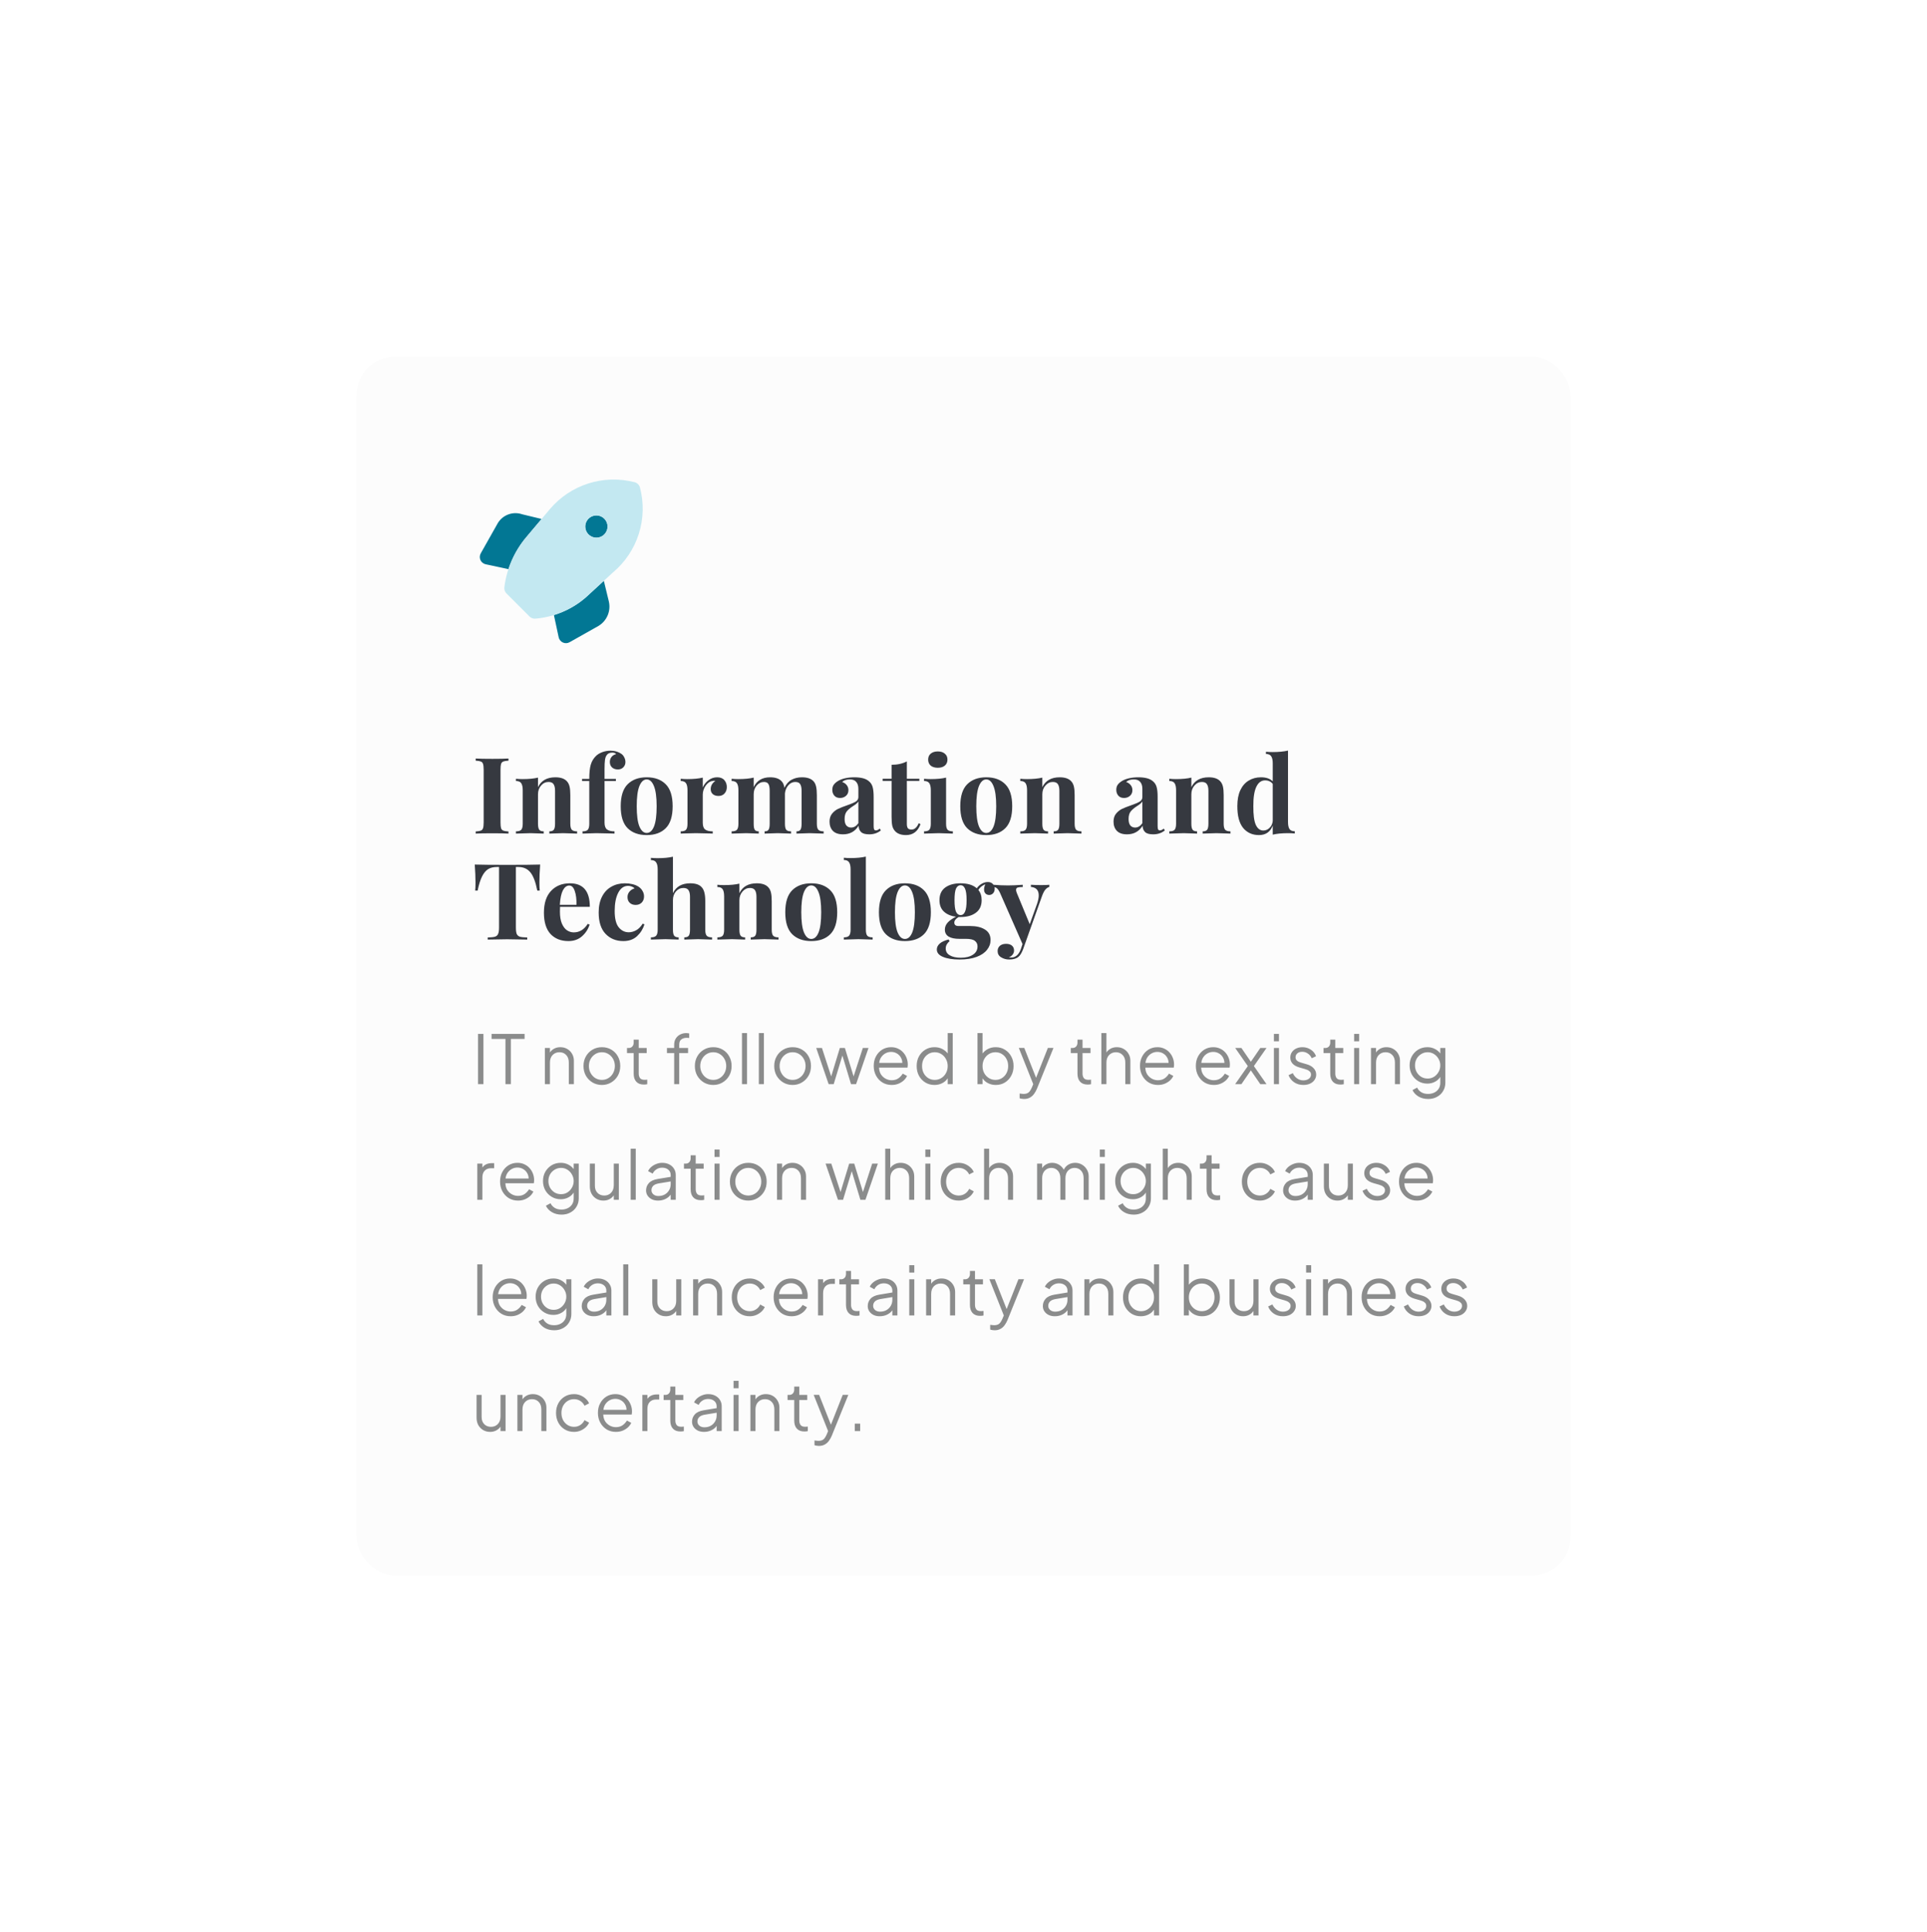 <svg width="400" height="401" viewBox="0 0 400 401" fill="none" xmlns="http://www.w3.org/2000/svg">
<g filter="url(#filter0_d)">
<g clip-path="url(#clip0)">
<rect x="74" y="56" width="252" height="253" rx="8" fill="#FCFCFC"/>
<path d="M125.344 102.542L121.604 105.981C119.681 107.657 117.421 108.903 114.977 109.635L115.969 114.264C116.02 114.501 116.126 114.722 116.278 114.91C116.429 115.098 116.624 115.248 116.844 115.347C117.064 115.446 117.305 115.493 117.547 115.482C117.788 115.471 118.024 115.403 118.234 115.284L124.255 111.889C125.102 111.374 125.764 110.603 126.145 109.688C126.526 108.772 126.607 107.76 126.375 106.796L125.344 102.542ZM109.201 93.529L112.421 89.706L108.406 88.737C107.429 88.397 106.363 88.421 105.403 88.806C104.443 89.191 103.655 89.91 103.184 90.83L99.792 96.842C99.674 97.053 99.606 97.289 99.595 97.53C99.584 97.772 99.63 98.013 99.729 98.233C99.829 98.454 99.978 98.647 100.166 98.799C100.355 98.951 100.576 99.057 100.812 99.107L105.55 100.123C106.335 97.712 107.574 95.474 109.201 93.529ZM123.798 93.592C124.255 93.592 124.702 93.456 125.083 93.202C125.463 92.948 125.759 92.587 125.934 92.164C126.109 91.742 126.155 91.277 126.066 90.828C125.977 90.379 125.756 89.968 125.433 89.644C125.11 89.321 124.698 89.1 124.249 89.011C123.8 88.922 123.335 88.968 122.913 89.143C122.49 89.318 122.129 89.614 121.875 89.995C121.621 90.375 121.485 90.822 121.485 91.279C121.486 91.892 121.729 92.481 122.163 92.914C122.597 93.348 123.185 93.591 123.798 93.592Z" fill="#027794"/>
<path d="M132.843 83.179C132.774 82.915 132.635 82.674 132.442 82.481C132.249 82.288 132.008 82.149 131.744 82.08C128.582 81.258 125.251 81.346 122.137 82.334C119.022 83.322 116.25 85.17 114.14 87.665L109.201 93.529C106.734 96.472 105.169 100.065 104.694 103.876C104.663 104.11 104.687 104.348 104.763 104.571C104.839 104.795 104.965 104.998 105.132 105.165L109.912 109.944C110.055 110.088 110.225 110.201 110.412 110.279C110.599 110.356 110.799 110.396 111.002 110.396C111.046 110.396 111.091 110.394 111.136 110.39C115.005 110.07 118.672 108.526 121.604 105.981L127.251 100.788C129.755 98.684 131.61 95.912 132.6 92.794C133.59 89.677 133.674 86.343 132.843 83.179ZM123.798 93.592C123.34 93.592 122.893 93.456 122.513 93.202C122.133 92.948 121.836 92.587 121.661 92.164C121.486 91.742 121.44 91.277 121.53 90.828C121.619 90.379 121.839 89.967 122.163 89.644C122.486 89.321 122.898 89.1 123.347 89.011C123.795 88.922 124.26 88.968 124.683 89.143C125.105 89.318 125.466 89.614 125.721 89.994C125.975 90.375 126.11 90.822 126.11 91.279C126.11 91.892 125.866 92.481 125.433 92.914C124.999 93.348 124.411 93.591 123.798 93.592Z" fill="#C3E8F1"/>
<path d="M105.546 139.864C105.047 139.893 104.688 139.952 104.468 140.04C104.248 140.128 104.094 140.297 104.006 140.546C103.933 140.795 103.896 141.199 103.896 141.756V152.668C103.896 153.225 103.933 153.629 104.006 153.878C104.094 154.127 104.248 154.296 104.468 154.384C104.688 154.472 105.047 154.531 105.546 154.56V155C104.754 154.956 103.647 154.934 102.224 154.934C100.655 154.934 99.496 154.956 98.748 155V154.56C99.232 154.531 99.584 154.472 99.804 154.384C100.039 154.296 100.193 154.127 100.266 153.878C100.354 153.629 100.398 153.225 100.398 152.668V141.756C100.398 141.199 100.354 140.795 100.266 140.546C100.193 140.297 100.039 140.128 99.804 140.04C99.584 139.952 99.232 139.893 98.748 139.864V139.424C99.496 139.468 100.655 139.49 102.224 139.49C103.647 139.49 104.754 139.468 105.546 139.424V139.864ZM115.283 143.318C116.398 143.318 117.205 143.604 117.703 144.176C117.953 144.455 118.129 144.814 118.231 145.254C118.334 145.694 118.385 146.288 118.385 147.036V152.954C118.385 153.555 118.488 153.973 118.693 154.208C118.913 154.428 119.28 154.538 119.793 154.538V155C118.327 154.941 117.359 154.912 116.889 154.912C116.449 154.912 115.496 154.941 114.029 155V154.538C114.469 154.538 114.777 154.428 114.953 154.208C115.129 153.973 115.217 153.555 115.217 152.954V146.112C115.217 145.511 115.115 145.056 114.909 144.748C114.719 144.44 114.367 144.286 113.853 144.286C113.252 144.286 112.739 144.535 112.313 145.034C111.888 145.518 111.675 146.119 111.675 146.838V152.954C111.675 153.555 111.763 153.973 111.939 154.208C112.115 154.428 112.423 154.538 112.863 154.538V155C111.514 154.941 110.605 154.912 110.135 154.912C109.695 154.912 108.683 154.941 107.099 155V154.538C107.627 154.538 107.994 154.428 108.199 154.208C108.405 153.973 108.507 153.555 108.507 152.954V146.024C108.507 145.349 108.405 144.858 108.199 144.55C107.994 144.242 107.627 144.088 107.099 144.088V143.626C107.569 143.67 108.023 143.692 108.463 143.692C109.769 143.692 110.839 143.589 111.675 143.384V145.364C112.335 144 113.538 143.318 115.283 143.318ZM126.721 137.796C127.63 137.796 128.415 138.038 129.075 138.522C129.295 138.698 129.471 138.933 129.603 139.226C129.75 139.505 129.823 139.82 129.823 140.172C129.823 140.583 129.676 140.942 129.383 141.25C129.09 141.543 128.716 141.69 128.261 141.69C127.762 141.69 127.359 141.551 127.051 141.272C126.743 140.993 126.589 140.612 126.589 140.128C126.589 139.747 126.699 139.409 126.919 139.116C127.139 138.823 127.462 138.617 127.887 138.5C127.843 138.412 127.748 138.339 127.601 138.28C127.469 138.221 127.3 138.192 127.095 138.192C126.538 138.192 126.142 138.383 125.907 138.764C125.746 138.984 125.636 139.307 125.577 139.732C125.518 140.157 125.489 140.795 125.489 141.646V143.648H127.843V144.088H125.489V152.734C125.489 153.409 125.658 153.878 125.995 154.142C126.347 154.406 126.868 154.538 127.557 154.538V155L126.941 154.978C125.313 154.934 124.257 154.912 123.773 154.912C123.333 154.912 122.38 154.941 120.913 155V154.538C121.441 154.538 121.808 154.428 122.013 154.208C122.218 153.973 122.321 153.555 122.321 152.954V144.088H120.825V143.648H122.321C122.321 142.372 122.424 141.389 122.629 140.7C122.834 139.996 123.194 139.395 123.707 138.896C124.03 138.573 124.462 138.309 125.005 138.104C125.548 137.899 126.12 137.796 126.721 137.796ZM134.237 143.318C135.923 143.318 137.243 143.802 138.197 144.77C139.15 145.723 139.627 147.241 139.627 149.324C139.627 151.407 139.15 152.925 138.197 153.878C137.243 154.831 135.923 155.308 134.237 155.308C132.565 155.308 131.245 154.831 130.277 153.878C129.323 152.925 128.847 151.407 128.847 149.324C128.847 147.241 129.323 145.723 130.277 144.77C131.245 143.802 132.565 143.318 134.237 143.318ZM134.237 143.758C133.606 143.758 133.1 144.22 132.719 145.144C132.352 146.053 132.169 147.447 132.169 149.324C132.169 151.201 132.352 152.595 132.719 153.504C133.1 154.413 133.606 154.868 134.237 154.868C134.882 154.868 135.388 154.421 135.755 153.526C136.121 152.617 136.305 151.216 136.305 149.324C136.305 147.432 136.114 146.031 135.733 145.122C135.366 144.213 134.867 143.758 134.237 143.758ZM148.868 143.318C149.528 143.318 150.027 143.516 150.364 143.912C150.702 144.308 150.87 144.785 150.87 145.342C150.87 145.885 150.709 146.332 150.386 146.684C150.078 147.021 149.668 147.19 149.154 147.19C148.656 147.19 148.26 147.065 147.966 146.816C147.673 146.552 147.526 146.207 147.526 145.782C147.526 145.078 147.849 144.506 148.494 144.066C148.436 144.051 148.348 144.044 148.23 144.044C148.084 144.044 147.966 144.059 147.878 144.088C147.321 144.176 146.844 144.513 146.448 145.1C146.067 145.687 145.876 146.288 145.876 146.904V152.734C145.876 153.409 146.038 153.878 146.36 154.142C146.698 154.406 147.226 154.538 147.944 154.538V155C147.739 155 147.57 154.993 147.438 154.978C145.942 154.934 144.945 154.912 144.446 154.912C144.05 154.912 143.148 154.934 141.74 154.978C141.623 154.993 141.476 155 141.3 155V154.538C141.828 154.538 142.195 154.428 142.4 154.208C142.606 153.973 142.708 153.555 142.708 152.954V146.024C142.708 145.349 142.606 144.858 142.4 144.55C142.195 144.242 141.828 144.088 141.3 144.088V143.626C141.77 143.67 142.224 143.692 142.664 143.692C143.97 143.692 145.04 143.589 145.876 143.384V145.43C146.155 144.799 146.558 144.293 147.086 143.912C147.614 143.516 148.208 143.318 148.868 143.318ZM169.558 152.954C169.558 153.555 169.66 153.973 169.866 154.208C170.086 154.428 170.452 154.538 170.966 154.538V155C169.499 154.941 168.531 154.912 168.062 154.912C167.651 154.912 166.742 154.941 165.334 155V154.538C165.73 154.538 166.001 154.428 166.148 154.208C166.309 153.988 166.39 153.57 166.39 152.954V146.112C166.39 145.496 166.294 145.041 166.104 144.748C165.928 144.44 165.583 144.286 165.07 144.286C164.527 144.286 164.05 144.513 163.64 144.968C163.244 145.423 163.009 145.98 162.936 146.64V147.036V152.954C162.936 153.555 163.024 153.973 163.2 154.208C163.39 154.428 163.728 154.538 164.212 154.538V155C162.804 154.941 161.88 154.912 161.44 154.912C161.029 154.912 160.12 154.941 158.712 155V154.538C159.108 154.538 159.379 154.428 159.526 154.208C159.687 153.973 159.768 153.555 159.768 152.954V146.112C159.768 145.496 159.687 145.041 159.526 144.748C159.364 144.44 159.049 144.286 158.58 144.286C157.993 144.286 157.487 144.535 157.062 145.034C156.651 145.518 156.446 146.119 156.446 146.838V152.954C156.446 153.555 156.519 153.973 156.666 154.208C156.827 154.428 157.106 154.538 157.502 154.538V155C156.211 154.941 155.346 154.912 154.906 154.912C154.466 154.912 153.454 154.941 151.87 155V154.538C152.398 154.538 152.764 154.428 152.97 154.208C153.175 153.973 153.278 153.555 153.278 152.954V146.024C153.278 145.349 153.175 144.858 152.97 144.55C152.764 144.242 152.398 144.088 151.87 144.088V143.626C152.339 143.67 152.794 143.692 153.234 143.692C154.539 143.692 155.61 143.589 156.446 143.384V145.364C157.091 144 158.228 143.318 159.856 143.318C160.97 143.318 161.777 143.604 162.276 144.176C162.554 144.469 162.738 144.909 162.826 145.496C163.207 144.704 163.706 144.147 164.322 143.824C164.938 143.487 165.656 143.318 166.478 143.318C167.592 143.318 168.399 143.604 168.898 144.176C169.132 144.44 169.301 144.799 169.404 145.254C169.506 145.709 169.558 146.303 169.558 147.036V152.954ZM174.99 155.154C174.051 155.154 173.347 154.912 172.878 154.428C172.423 153.944 172.196 153.306 172.196 152.514C172.196 151.854 172.364 151.311 172.702 150.886C173.054 150.446 173.472 150.109 173.956 149.874C174.454 149.639 175.085 149.39 175.848 149.126C176.654 148.847 177.241 148.598 177.608 148.378C177.989 148.143 178.18 147.828 178.18 147.432V145.716C178.18 145.1 178.033 144.623 177.74 144.286C177.461 143.934 177.021 143.758 176.42 143.758C175.716 143.758 175.18 143.934 174.814 144.286C175.224 144.433 175.54 144.653 175.76 144.946C175.994 145.239 176.112 145.584 176.112 145.98C176.112 146.479 175.943 146.875 175.606 147.168C175.268 147.461 174.858 147.608 174.374 147.608C173.86 147.608 173.464 147.447 173.186 147.124C172.907 146.801 172.768 146.398 172.768 145.914C172.768 145.503 172.863 145.159 173.054 144.88C173.259 144.587 173.567 144.315 173.978 144.066C174.374 143.831 174.858 143.648 175.43 143.516C176.016 143.384 176.654 143.318 177.344 143.318C178.062 143.318 178.686 143.391 179.214 143.538C179.742 143.685 180.182 143.934 180.534 144.286C180.856 144.609 181.069 145.005 181.172 145.474C181.289 145.943 181.348 146.581 181.348 147.388V153.372C181.348 153.724 181.377 153.973 181.436 154.12C181.509 154.267 181.641 154.34 181.832 154.34C182.052 154.34 182.316 154.215 182.624 153.966L182.844 154.34C182.184 154.883 181.377 155.154 180.424 155.154C179.617 155.154 179.052 154.993 178.73 154.67C178.407 154.347 178.238 153.915 178.224 153.372C177.49 154.56 176.412 155.154 174.99 155.154ZM176.684 153.746C177.256 153.746 177.754 153.445 178.18 152.844V148.334C178.004 148.627 177.63 148.95 177.058 149.302C176.486 149.669 176.053 150.035 175.76 150.402C175.466 150.769 175.32 151.297 175.32 151.986C175.32 152.587 175.444 153.035 175.694 153.328C175.943 153.607 176.273 153.746 176.684 153.746ZM188.239 143.626H190.835V144.066H188.239V152.954C188.239 153.394 188.312 153.709 188.459 153.9C188.62 154.076 188.869 154.164 189.207 154.164C189.837 154.164 190.336 153.724 190.703 152.844L191.077 153.042C190.519 154.553 189.515 155.308 188.063 155.308C187.095 155.308 186.361 155.059 185.863 154.56C185.555 154.252 185.342 153.871 185.225 153.416C185.122 152.947 185.071 152.309 185.071 151.502V144.066H183.223V143.626H185.071V140.722C186.288 140.722 187.344 140.487 188.239 140.018V143.626ZM194.667 137.95C195.283 137.95 195.767 138.104 196.119 138.412C196.486 138.705 196.669 139.116 196.669 139.644C196.669 140.172 196.486 140.59 196.119 140.898C195.767 141.191 195.283 141.338 194.667 141.338C194.051 141.338 193.56 141.191 193.193 140.898C192.841 140.59 192.665 140.172 192.665 139.644C192.665 139.116 192.841 138.705 193.193 138.412C193.56 138.104 194.051 137.95 194.667 137.95ZM196.383 152.954C196.383 153.555 196.486 153.973 196.691 154.208C196.911 154.428 197.278 154.538 197.791 154.538V155C196.324 154.941 195.349 154.912 194.865 154.912C194.41 154.912 193.391 154.941 191.807 155V154.538C192.335 154.538 192.702 154.428 192.907 154.208C193.112 153.973 193.215 153.555 193.215 152.954V146.024C193.215 145.349 193.112 144.858 192.907 144.55C192.702 144.242 192.335 144.088 191.807 144.088V143.626C192.276 143.67 192.731 143.692 193.171 143.692C194.476 143.692 195.547 143.589 196.383 143.384V152.954ZM204.722 143.318C206.409 143.318 207.729 143.802 208.682 144.77C209.636 145.723 210.112 147.241 210.112 149.324C210.112 151.407 209.636 152.925 208.682 153.878C207.729 154.831 206.409 155.308 204.722 155.308C203.05 155.308 201.73 154.831 200.762 153.878C199.809 152.925 199.332 151.407 199.332 149.324C199.332 147.241 199.809 145.723 200.762 144.77C201.73 143.802 203.05 143.318 204.722 143.318ZM204.722 143.758C204.092 143.758 203.586 144.22 203.204 145.144C202.838 146.053 202.654 147.447 202.654 149.324C202.654 151.201 202.838 152.595 203.204 153.504C203.586 154.413 204.092 154.868 204.722 154.868C205.368 154.868 205.874 154.421 206.24 153.526C206.607 152.617 206.79 151.216 206.79 149.324C206.79 147.432 206.6 146.031 206.218 145.122C205.852 144.213 205.353 143.758 204.722 143.758ZM219.97 143.318C221.084 143.318 221.891 143.604 222.39 144.176C222.639 144.455 222.815 144.814 222.918 145.254C223.02 145.694 223.072 146.288 223.072 147.036V152.954C223.072 153.555 223.174 153.973 223.38 154.208C223.6 154.428 223.966 154.538 224.48 154.538V155C223.013 154.941 222.045 154.912 221.576 154.912C221.136 154.912 220.182 154.941 218.716 155V154.538C219.156 154.538 219.464 154.428 219.64 154.208C219.816 153.973 219.904 153.555 219.904 152.954V146.112C219.904 145.511 219.801 145.056 219.596 144.748C219.405 144.44 219.053 144.286 218.54 144.286C217.938 144.286 217.425 144.535 217 145.034C216.574 145.518 216.362 146.119 216.362 146.838V152.954C216.362 153.555 216.45 153.973 216.626 154.208C216.802 154.428 217.11 154.538 217.55 154.538V155C216.2 154.941 215.291 154.912 214.822 154.912C214.382 154.912 213.37 154.941 211.786 155V154.538C212.314 154.538 212.68 154.428 212.886 154.208C213.091 153.973 213.194 153.555 213.194 152.954V146.024C213.194 145.349 213.091 144.858 212.886 144.55C212.68 144.242 212.314 144.088 211.786 144.088V143.626C212.255 143.67 212.71 143.692 213.15 143.692C214.455 143.692 215.526 143.589 216.362 143.384V145.364C217.022 144 218.224 143.318 219.97 143.318ZM233.938 155.154C233 155.154 232.296 154.912 231.826 154.428C231.372 153.944 231.144 153.306 231.144 152.514C231.144 151.854 231.313 151.311 231.65 150.886C232.002 150.446 232.42 150.109 232.904 149.874C233.403 149.639 234.034 149.39 234.796 149.126C235.603 148.847 236.19 148.598 236.556 148.378C236.938 148.143 237.128 147.828 237.128 147.432V145.716C237.128 145.1 236.982 144.623 236.688 144.286C236.41 143.934 235.97 143.758 235.368 143.758C234.664 143.758 234.129 143.934 233.762 144.286C234.173 144.433 234.488 144.653 234.708 144.946C234.943 145.239 235.06 145.584 235.06 145.98C235.06 146.479 234.892 146.875 234.554 147.168C234.217 147.461 233.806 147.608 233.322 147.608C232.809 147.608 232.413 147.447 232.134 147.124C231.856 146.801 231.716 146.398 231.716 145.914C231.716 145.503 231.812 145.159 232.002 144.88C232.208 144.587 232.516 144.315 232.926 144.066C233.322 143.831 233.806 143.648 234.378 143.516C234.965 143.384 235.603 143.318 236.292 143.318C237.011 143.318 237.634 143.391 238.162 143.538C238.69 143.685 239.13 143.934 239.482 144.286C239.805 144.609 240.018 145.005 240.12 145.474C240.238 145.943 240.296 146.581 240.296 147.388V153.372C240.296 153.724 240.326 153.973 240.384 154.12C240.458 154.267 240.59 154.34 240.78 154.34C241 154.34 241.264 154.215 241.572 153.966L241.792 154.34C241.132 154.883 240.326 155.154 239.372 155.154C238.566 155.154 238.001 154.993 237.678 154.67C237.356 154.347 237.187 153.915 237.172 153.372C236.439 154.56 235.361 155.154 233.938 155.154ZM235.632 153.746C236.204 153.746 236.703 153.445 237.128 152.844V148.334C236.952 148.627 236.578 148.95 236.006 149.302C235.434 149.669 235.002 150.035 234.708 150.402C234.415 150.769 234.268 151.297 234.268 151.986C234.268 152.587 234.393 153.035 234.642 153.328C234.892 153.607 235.222 153.746 235.632 153.746ZM250.905 143.318C252.02 143.318 252.826 143.604 253.325 144.176C253.574 144.455 253.75 144.814 253.853 145.254C253.956 145.694 254.007 146.288 254.007 147.036V152.954C254.007 153.555 254.11 153.973 254.315 154.208C254.535 154.428 254.902 154.538 255.415 154.538V155C253.948 154.941 252.98 154.912 252.511 154.912C252.071 154.912 251.118 154.941 249.651 155V154.538C250.091 154.538 250.399 154.428 250.575 154.208C250.751 153.973 250.839 153.555 250.839 152.954V146.112C250.839 145.511 250.736 145.056 250.531 144.748C250.34 144.44 249.988 144.286 249.475 144.286C248.874 144.286 248.36 144.535 247.935 145.034C247.51 145.518 247.297 146.119 247.297 146.838V152.954C247.297 153.555 247.385 153.973 247.561 154.208C247.737 154.428 248.045 154.538 248.485 154.538V155C247.136 154.941 246.226 154.912 245.757 154.912C245.317 154.912 244.305 154.941 242.721 155V154.538C243.249 154.538 243.616 154.428 243.821 154.208C244.026 153.973 244.129 153.555 244.129 152.954V146.024C244.129 145.349 244.026 144.858 243.821 144.55C243.616 144.242 243.249 144.088 242.721 144.088V143.626C243.19 143.67 243.645 143.692 244.085 143.692C245.39 143.692 246.461 143.589 247.297 143.384V145.364C247.957 144 249.16 143.318 250.905 143.318ZM267.359 152.58C267.359 153.255 267.461 153.746 267.667 154.054C267.872 154.362 268.239 154.516 268.767 154.516V154.978C268.312 154.934 267.857 154.912 267.403 154.912C266.097 154.912 265.027 155.015 264.191 155.22V153.328C263.692 154.648 262.739 155.308 261.331 155.308C259.952 155.308 258.852 154.809 258.031 153.812C257.224 152.8 256.828 151.282 256.843 149.258C256.843 147.967 257.048 146.882 257.459 146.002C257.884 145.107 258.463 144.44 259.197 144C259.945 143.545 260.795 143.318 261.749 143.318C262.819 143.318 263.633 143.597 264.191 144.154V140.414C264.191 139.739 264.081 139.248 263.861 138.94C263.655 138.632 263.296 138.478 262.783 138.478V138.016C263.252 138.06 263.707 138.082 264.147 138.082C265.423 138.082 266.493 137.979 267.359 137.774V152.58ZM262.233 154.362C262.717 154.362 263.142 154.186 263.509 153.834C263.89 153.482 264.117 153.005 264.191 152.404V144.704C263.824 144.205 263.289 143.956 262.585 143.956C261.807 143.956 261.206 144.403 260.781 145.298C260.355 146.193 260.15 147.527 260.165 149.302C260.15 151.091 260.319 152.382 260.671 153.174C261.037 153.966 261.558 154.362 262.233 154.362ZM112.124 161.424C112.021 162.817 111.97 164.064 111.97 165.164C111.97 165.853 111.992 166.411 112.036 166.836H111.53C111.178 165.032 110.694 163.763 110.078 163.03C109.477 162.297 108.648 161.93 107.592 161.93H107.086V174.492C107.086 175.108 107.145 175.555 107.262 175.834C107.394 176.113 107.614 176.303 107.922 176.406C108.245 176.494 108.751 176.545 109.44 176.56V177C107.592 176.956 106.199 176.934 105.26 176.934C104.336 176.934 102.994 176.956 101.234 177V176.56C101.923 176.545 102.422 176.494 102.73 176.406C103.053 176.303 103.273 176.113 103.39 175.834C103.522 175.555 103.588 175.108 103.588 174.492V161.93H103.104C102.4 161.93 101.799 162.084 101.3 162.392C100.816 162.7 100.398 163.213 100.046 163.932C99.694 164.636 99.393 165.604 99.144 166.836H98.638C98.682 166.411 98.704 165.853 98.704 165.164C98.704 164.064 98.653 162.817 98.55 161.424C99.885 161.468 102.151 161.49 105.348 161.49C108.545 161.49 110.804 161.468 112.124 161.424ZM119.089 175.504C120.292 175.504 121.26 174.917 121.993 173.744L122.389 173.876C122.096 174.829 121.568 175.643 120.805 176.318C120.057 176.978 119.118 177.308 117.989 177.308C116.434 177.308 115.195 176.817 114.271 175.834C113.362 174.837 112.907 173.37 112.907 171.434C112.907 169.454 113.398 167.943 114.381 166.902C115.364 165.846 116.669 165.318 118.297 165.318C121.054 165.318 122.433 166.946 122.433 170.202H116.251C116.236 170.422 116.229 170.767 116.229 171.236C116.229 172.204 116.361 173.011 116.625 173.656C116.904 174.301 117.256 174.771 117.681 175.064C118.121 175.357 118.59 175.504 119.089 175.504ZM118.165 165.78C117.637 165.78 117.197 166.11 116.845 166.77C116.508 167.415 116.295 168.42 116.207 169.784H119.661C119.69 168.625 119.573 167.672 119.309 166.924C119.06 166.161 118.678 165.78 118.165 165.78ZM129.727 165.318C130.27 165.318 130.783 165.377 131.267 165.494C131.751 165.611 132.154 165.773 132.477 165.978C132.858 166.213 133.152 166.513 133.357 166.88C133.577 167.232 133.687 167.621 133.687 168.046C133.687 168.559 133.526 168.985 133.203 169.322C132.88 169.645 132.462 169.806 131.949 169.806C131.436 169.806 131.025 169.659 130.717 169.366C130.409 169.073 130.255 168.677 130.255 168.178C130.255 167.738 130.394 167.357 130.673 167.034C130.952 166.711 131.296 166.491 131.707 166.374C131.59 166.213 131.406 166.088 131.157 166C130.922 165.897 130.666 165.846 130.387 165.846C129.507 165.846 128.818 166.33 128.319 167.298C127.835 168.251 127.593 169.505 127.593 171.06C127.593 172.629 127.872 173.759 128.429 174.448C128.986 175.137 129.683 175.482 130.519 175.482C131.018 175.482 131.516 175.35 132.015 175.086C132.528 174.822 132.99 174.36 133.401 173.7L133.775 173.832C133.482 174.785 132.968 175.607 132.235 176.296C131.502 176.971 130.556 177.308 129.397 177.308C127.886 177.308 126.654 176.809 125.701 175.812C124.748 174.815 124.271 173.333 124.271 171.368C124.271 170.077 124.506 168.977 124.975 168.068C125.444 167.159 126.09 166.477 126.911 166.022C127.732 165.553 128.671 165.318 129.727 165.318ZM139.687 167.364C140.347 166 141.542 165.318 143.273 165.318C144.417 165.318 145.224 165.604 145.693 166.176C145.942 166.455 146.118 166.821 146.221 167.276C146.338 167.716 146.397 168.303 146.397 169.036V174.954C146.397 175.555 146.5 175.973 146.705 176.208C146.91 176.428 147.277 176.538 147.805 176.538V177C146.28 176.941 145.312 176.912 144.901 176.912C144.402 176.912 143.449 176.941 142.041 177V176.538C142.481 176.538 142.789 176.428 142.965 176.208C143.141 175.973 143.229 175.555 143.229 174.954V168.112C143.229 167.511 143.126 167.056 142.921 166.748C142.73 166.44 142.378 166.286 141.865 166.286C141.249 166.286 140.728 166.528 140.303 167.012C139.892 167.481 139.687 168.083 139.687 168.816V174.954C139.687 175.555 139.775 175.973 139.951 176.208C140.127 176.428 140.435 176.538 140.875 176.538V177C139.467 176.941 138.558 176.912 138.147 176.912C137.648 176.912 136.636 176.941 135.111 177V176.538C135.624 176.538 135.984 176.428 136.189 176.208C136.409 175.973 136.519 175.555 136.519 174.954V162.436C136.519 161.761 136.409 161.27 136.189 160.962C135.984 160.654 135.624 160.5 135.111 160.5V160.038C135.58 160.082 136.035 160.104 136.475 160.104C137.751 160.104 138.822 160.001 139.687 159.796V167.364ZM157.09 165.318C158.204 165.318 159.011 165.604 159.51 166.176C159.759 166.455 159.935 166.814 160.038 167.254C160.14 167.694 160.192 168.288 160.192 169.036V174.954C160.192 175.555 160.294 175.973 160.5 176.208C160.72 176.428 161.086 176.538 161.6 176.538V177C160.133 176.941 159.165 176.912 158.696 176.912C158.256 176.912 157.302 176.941 155.836 177V176.538C156.276 176.538 156.584 176.428 156.76 176.208C156.936 175.973 157.024 175.555 157.024 174.954V168.112C157.024 167.511 156.921 167.056 156.716 166.748C156.525 166.44 156.173 166.286 155.66 166.286C155.058 166.286 154.545 166.535 154.12 167.034C153.694 167.518 153.482 168.119 153.482 168.838V174.954C153.482 175.555 153.57 175.973 153.746 176.208C153.922 176.428 154.23 176.538 154.67 176.538V177C153.32 176.941 152.411 176.912 151.942 176.912C151.502 176.912 150.49 176.941 148.906 177V176.538C149.434 176.538 149.8 176.428 150.006 176.208C150.211 175.973 150.314 175.555 150.314 174.954V168.024C150.314 167.349 150.211 166.858 150.006 166.55C149.8 166.242 149.434 166.088 148.906 166.088V165.626C149.375 165.67 149.83 165.692 150.27 165.692C151.575 165.692 152.646 165.589 153.482 165.384V167.364C154.142 166 155.344 165.318 157.09 165.318ZM168.395 165.318C170.082 165.318 171.402 165.802 172.355 166.77C173.309 167.723 173.785 169.241 173.785 171.324C173.785 173.407 173.309 174.925 172.355 175.878C171.402 176.831 170.082 177.308 168.395 177.308C166.723 177.308 165.403 176.831 164.435 175.878C163.482 174.925 163.005 173.407 163.005 171.324C163.005 169.241 163.482 167.723 164.435 166.77C165.403 165.802 166.723 165.318 168.395 165.318ZM168.395 165.758C167.765 165.758 167.259 166.22 166.877 167.144C166.511 168.053 166.327 169.447 166.327 171.324C166.327 173.201 166.511 174.595 166.877 175.504C167.259 176.413 167.765 176.868 168.395 176.868C169.041 176.868 169.547 176.421 169.913 175.526C170.28 174.617 170.463 173.216 170.463 171.324C170.463 169.432 170.273 168.031 169.891 167.122C169.525 166.213 169.026 165.758 168.395 165.758ZM179.732 174.954C179.732 175.555 179.835 175.973 180.04 176.208C180.245 176.428 180.612 176.538 181.14 176.538V177C179.615 176.941 178.632 176.912 178.192 176.912C177.693 176.912 176.681 176.941 175.156 177V176.538C175.669 176.538 176.029 176.428 176.234 176.208C176.454 175.973 176.564 175.555 176.564 174.954V162.414C176.564 161.739 176.454 161.248 176.234 160.94C176.029 160.632 175.669 160.478 175.156 160.478V160.016C175.625 160.06 176.08 160.082 176.52 160.082C177.796 160.082 178.867 159.979 179.732 159.774V174.954ZM187.837 165.318C189.524 165.318 190.844 165.802 191.797 166.77C192.751 167.723 193.227 169.241 193.227 171.324C193.227 173.407 192.751 174.925 191.797 175.878C190.844 176.831 189.524 177.308 187.837 177.308C186.165 177.308 184.845 176.831 183.877 175.878C182.924 174.925 182.447 173.407 182.447 171.324C182.447 169.241 182.924 167.723 183.877 166.77C184.845 165.802 186.165 165.318 187.837 165.318ZM187.837 165.758C187.207 165.758 186.701 166.22 186.319 167.144C185.953 168.053 185.769 169.447 185.769 171.324C185.769 173.201 185.953 174.595 186.319 175.504C186.701 176.413 187.207 176.868 187.837 176.868C188.483 176.868 188.989 176.421 189.355 175.526C189.722 174.617 189.905 173.216 189.905 171.324C189.905 169.432 189.715 168.031 189.333 167.122C188.967 166.213 188.468 165.758 187.837 165.758ZM205.329 167.738C205.035 167.738 204.786 167.643 204.581 167.452C204.375 167.247 204.273 166.961 204.273 166.594C204.273 166.242 204.361 165.883 204.537 165.516C204.185 165.663 203.891 165.831 203.657 166.022C203.437 166.198 203.246 166.425 203.085 166.704C203.539 167.247 203.767 167.951 203.767 168.816C203.767 169.975 203.363 170.847 202.557 171.434C201.765 172.021 200.709 172.314 199.389 172.314H198.993C198.391 172.666 198.091 173.055 198.091 173.48C198.091 173.949 198.384 174.184 198.971 174.184H201.369C202.659 174.184 203.686 174.426 204.449 174.91C205.226 175.379 205.615 176.105 205.615 177.088C205.615 177.836 205.373 178.511 204.889 179.112C204.419 179.728 203.701 180.219 202.733 180.586C201.765 180.953 200.577 181.136 199.169 181.136C197.746 181.136 196.602 180.953 195.737 180.586C194.886 180.234 194.461 179.721 194.461 179.046C194.461 178.591 194.666 178.181 195.077 177.814C195.487 177.462 196.096 177.183 196.903 176.978L197.101 177.33C196.573 177.77 196.309 178.276 196.309 178.848C196.309 179.464 196.587 179.933 197.145 180.256C197.702 180.593 198.472 180.762 199.455 180.762C200.481 180.762 201.31 180.557 201.941 180.146C202.586 179.735 202.909 179.156 202.909 178.408C202.909 177.924 202.725 177.543 202.359 177.264C202.007 176.985 201.383 176.846 200.489 176.846H199.125C198.186 176.846 197.453 176.692 196.925 176.384C196.397 176.061 196.133 175.577 196.133 174.932C196.133 174.389 196.323 173.905 196.705 173.48C197.086 173.055 197.665 172.644 198.443 172.248C197.387 172.116 196.551 171.764 195.935 171.192C195.319 170.62 195.011 169.828 195.011 168.816C195.011 167.657 195.407 166.785 196.199 166.198C197.005 165.611 198.069 165.318 199.389 165.318C200.855 165.318 201.977 165.663 202.755 166.352C203.033 165.956 203.378 165.641 203.789 165.406C204.199 165.171 204.617 165.054 205.043 165.054C205.483 165.054 205.827 165.186 206.077 165.45C206.341 165.699 206.473 166.029 206.473 166.44C206.473 166.851 206.355 167.173 206.121 167.408C205.901 167.628 205.637 167.738 205.329 167.738ZM199.389 171.918C199.799 171.918 200.107 171.683 200.313 171.214C200.533 170.745 200.643 169.945 200.643 168.816C200.643 167.687 200.533 166.887 200.313 166.418C200.107 165.949 199.799 165.714 199.389 165.714C198.978 165.714 198.663 165.949 198.443 166.418C198.237 166.887 198.135 167.687 198.135 168.816C198.135 169.945 198.237 170.745 198.443 171.214C198.663 171.683 198.978 171.918 199.389 171.918ZM216.124 165.692C216.857 165.692 217.422 165.67 217.818 165.626V166.066C217.51 166.154 217.231 166.345 216.982 166.638C216.747 166.917 216.52 167.357 216.3 167.958L212.362 179.024C212.069 179.787 211.746 180.307 211.394 180.586C210.969 180.953 210.331 181.136 209.48 181.136C208.864 181.136 208.307 180.982 207.808 180.674C207.324 180.381 207.082 179.948 207.082 179.376C207.082 178.921 207.243 178.555 207.566 178.276C207.889 178.012 208.314 177.88 208.842 177.88C209.341 177.88 209.737 177.997 210.03 178.232C210.338 178.481 210.492 178.826 210.492 179.266C210.492 179.574 210.397 179.853 210.206 180.102C210.015 180.366 209.744 180.564 209.392 180.696C209.495 180.711 209.663 180.718 209.898 180.718C210.807 180.718 211.475 180.139 211.9 178.98L212.252 177.924L207.588 167.32C207.353 166.821 207.126 166.491 206.906 166.33C206.686 166.169 206.459 166.088 206.224 166.088V165.626C207.192 165.714 208.197 165.758 209.238 165.758C210.103 165.758 211.123 165.714 212.296 165.626V166.088C211.827 166.088 211.475 166.125 211.24 166.198C211.02 166.257 210.91 166.425 210.91 166.704C210.91 166.865 210.961 167.071 211.064 167.32L213.748 173.81L215.266 169.586C215.501 168.897 215.618 168.31 215.618 167.826C215.618 166.755 215.075 166.169 213.99 166.066V165.626C214.679 165.67 215.391 165.692 216.124 165.692Z" fill="#363940"/>
<path d="M99.232 207H100.352V196.57H99.232V207ZM104.92 207H106.04V197.62H108.896V196.57H102.036V197.62H104.92V207ZM113.103 207H114.153V202.534C114.153 201.862 114.34 201.335 114.713 200.952C115.086 200.569 115.558 200.378 116.127 200.378C116.706 200.378 117.172 200.569 117.527 200.952C117.891 201.325 118.073 201.853 118.073 202.534V207H119.123V202.128C119.123 201.596 118.997 201.12 118.745 200.7C118.502 200.271 118.166 199.935 117.737 199.692C117.317 199.449 116.841 199.328 116.309 199.328C115.842 199.328 115.422 199.426 115.049 199.622C114.676 199.818 114.377 200.084 114.153 200.42V199.496H113.103V207ZM124.942 207.168C125.642 207.168 126.277 207 126.846 206.664C127.425 206.328 127.887 205.866 128.232 205.278C128.578 204.681 128.75 203.999 128.75 203.234C128.75 202.478 128.582 201.806 128.246 201.218C127.92 200.63 127.467 200.168 126.888 199.832C126.319 199.496 125.67 199.328 124.942 199.328C124.214 199.328 123.561 199.501 122.982 199.846C122.413 200.182 121.96 200.644 121.624 201.232C121.288 201.82 121.12 202.487 121.12 203.234C121.12 203.99 121.288 204.667 121.624 205.264C121.97 205.852 122.432 206.319 123.01 206.664C123.589 207 124.233 207.168 124.942 207.168ZM124.942 206.118C124.438 206.118 123.981 205.992 123.57 205.74C123.169 205.488 122.847 205.143 122.604 204.704C122.362 204.265 122.24 203.775 122.24 203.234C122.24 202.693 122.362 202.207 122.604 201.778C122.847 201.349 123.169 201.008 123.57 200.756C123.981 200.504 124.438 200.378 124.942 200.378C125.446 200.378 125.899 200.504 126.3 200.756C126.711 201.008 127.033 201.349 127.266 201.778C127.509 202.207 127.63 202.693 127.63 203.234C127.63 203.775 127.509 204.265 127.266 204.704C127.033 205.143 126.711 205.488 126.3 205.74C125.899 205.992 125.446 206.118 124.942 206.118ZM133.636 207.084C133.72 207.084 133.832 207.079 133.972 207.07C134.112 207.061 134.238 207.042 134.35 207.014V206.062C134.275 206.071 134.186 206.081 134.084 206.09C133.981 206.099 133.892 206.104 133.818 206.104C133.351 206.104 133.029 205.983 132.852 205.74C132.674 205.497 132.586 205.189 132.586 204.816V200.546H134.238V199.496H132.586V197.76H131.535V198.39C131.535 198.707 131.442 198.973 131.256 199.188C131.069 199.393 130.817 199.496 130.5 199.496H130.149V200.546H131.535V204.816C131.535 205.544 131.718 206.104 132.082 206.496C132.446 206.888 132.964 207.084 133.636 207.084ZM139.942 207H140.992V200.546H142.826V199.496H140.992V198.824C140.992 198.292 141.141 197.919 141.44 197.704C141.739 197.489 142.112 197.382 142.56 197.382C142.607 197.382 142.686 197.387 142.798 197.396C142.91 197.396 142.999 197.405 143.064 197.424V196.472C142.989 196.453 142.891 196.439 142.77 196.43C142.649 196.411 142.541 196.402 142.448 196.402C142.009 196.402 141.599 196.495 141.216 196.682C140.833 196.869 140.525 197.144 140.292 197.508C140.059 197.863 139.942 198.301 139.942 198.824V199.496H138.444V200.546H139.942V207ZM148.058 207.168C148.758 207.168 149.393 207 149.962 206.664C150.541 206.328 151.003 205.866 151.348 205.278C151.694 204.681 151.866 203.999 151.866 203.234C151.866 202.478 151.698 201.806 151.362 201.218C151.036 200.63 150.583 200.168 150.004 199.832C149.435 199.496 148.786 199.328 148.058 199.328C147.33 199.328 146.677 199.501 146.098 199.846C145.529 200.182 145.076 200.644 144.74 201.232C144.404 201.82 144.236 202.487 144.236 203.234C144.236 203.99 144.404 204.667 144.74 205.264C145.086 205.852 145.548 206.319 146.126 206.664C146.705 207 147.349 207.168 148.058 207.168ZM148.058 206.118C147.554 206.118 147.097 205.992 146.686 205.74C146.285 205.488 145.963 205.143 145.72 204.704C145.478 204.265 145.356 203.775 145.356 203.234C145.356 202.693 145.478 202.207 145.72 201.778C145.963 201.349 146.285 201.008 146.686 200.756C147.097 200.504 147.554 200.378 148.058 200.378C148.562 200.378 149.015 200.504 149.416 200.756C149.827 201.008 150.149 201.349 150.382 201.778C150.625 202.207 150.746 202.693 150.746 203.234C150.746 203.775 150.625 204.265 150.382 204.704C150.149 205.143 149.827 205.488 149.416 205.74C149.015 205.992 148.562 206.118 148.058 206.118ZM154.018 207H155.068V196.402H154.018V207ZM157.517 207H158.567V196.402H157.517V207ZM164.531 207.168C165.231 207.168 165.865 207 166.435 206.664C167.013 206.328 167.475 205.866 167.821 205.278C168.166 204.681 168.339 203.999 168.339 203.234C168.339 202.478 168.171 201.806 167.835 201.218C167.508 200.63 167.055 200.168 166.477 199.832C165.907 199.496 165.259 199.328 164.531 199.328C163.803 199.328 163.149 199.501 162.571 199.846C162.001 200.182 161.549 200.644 161.213 201.232C160.877 201.82 160.709 202.487 160.709 203.234C160.709 203.99 160.877 204.667 161.213 205.264C161.558 205.852 162.02 206.319 162.599 206.664C163.177 207 163.821 207.168 164.531 207.168ZM164.531 206.118C164.027 206.118 163.569 205.992 163.159 205.74C162.757 205.488 162.435 205.143 162.193 204.704C161.95 204.265 161.829 203.775 161.829 203.234C161.829 202.693 161.95 202.207 162.193 201.778C162.435 201.349 162.757 201.008 163.159 200.756C163.569 200.504 164.027 200.378 164.531 200.378C165.035 200.378 165.487 200.504 165.889 200.756C166.299 201.008 166.621 201.349 166.855 201.778C167.097 202.207 167.219 202.693 167.219 203.234C167.219 203.775 167.097 204.265 166.855 204.704C166.621 205.143 166.299 205.488 165.889 205.74C165.487 205.992 165.035 206.118 164.531 206.118ZM172.006 207H173.056L174.862 201.064L176.654 207H177.704L180.28 199.496H179.104L177.186 205.39L175.38 199.496H174.33L172.538 205.39L170.62 199.496H169.43L172.006 207ZM185.089 207.168C185.603 207.168 186.069 207.084 186.489 206.916C186.919 206.739 187.287 206.51 187.595 206.23C187.903 205.941 188.132 205.628 188.281 205.292L187.385 204.816C187.152 205.208 186.849 205.535 186.475 205.796C186.102 206.057 185.64 206.188 185.089 206.188C184.641 206.188 184.221 206.081 183.829 205.866C183.437 205.651 183.115 205.353 182.863 204.97C182.621 204.578 182.49 204.111 182.471 203.57H188.379C188.398 203.449 188.412 203.332 188.421 203.22C188.431 203.099 188.435 202.991 188.435 202.898C188.435 202.45 188.356 202.016 188.197 201.596C188.039 201.167 187.81 200.784 187.511 200.448C187.213 200.103 186.849 199.832 186.419 199.636C185.999 199.431 185.519 199.328 184.977 199.328C184.296 199.328 183.68 199.496 183.129 199.832C182.588 200.168 182.159 200.63 181.841 201.218C181.524 201.797 181.365 202.464 181.365 203.22C181.365 203.976 181.529 204.653 181.855 205.25C182.182 205.847 182.625 206.319 183.185 206.664C183.755 207 184.389 207.168 185.089 207.168ZM184.977 200.308C185.397 200.308 185.78 200.406 186.125 200.602C186.48 200.798 186.76 201.069 186.965 201.414C187.18 201.75 187.292 202.142 187.301 202.59H182.499C182.555 202.123 182.7 201.722 182.933 201.386C183.176 201.041 183.475 200.775 183.829 200.588C184.184 200.401 184.567 200.308 184.977 200.308ZM193.975 207.168C194.553 207.168 195.085 207.047 195.571 206.804C196.056 206.561 196.439 206.221 196.719 205.782V207H197.769V196.402H196.719V200.63C196.411 200.229 196.023 199.911 195.557 199.678C195.09 199.445 194.563 199.328 193.975 199.328C193.265 199.328 192.631 199.501 192.071 199.846C191.52 200.182 191.081 200.644 190.755 201.232C190.437 201.82 190.279 202.492 190.279 203.248C190.279 203.995 190.437 204.667 190.755 205.264C191.081 205.852 191.525 206.319 192.085 206.664C192.645 207 193.275 207.168 193.975 207.168ZM194.031 206.118C193.527 206.118 193.074 205.992 192.673 205.74C192.281 205.488 191.968 205.147 191.735 204.718C191.511 204.279 191.399 203.789 191.399 203.248C191.399 202.697 191.511 202.207 191.735 201.778C191.968 201.349 192.285 201.008 192.687 200.756C193.088 200.504 193.536 200.378 194.031 200.378C194.535 200.378 194.987 200.504 195.389 200.756C195.799 201.008 196.121 201.353 196.355 201.792C196.597 202.221 196.719 202.707 196.719 203.248C196.719 203.789 196.597 204.279 196.355 204.718C196.121 205.147 195.799 205.488 195.389 205.74C194.987 205.992 194.535 206.118 194.031 206.118ZM206.697 207.168C207.407 207.168 208.037 207 208.587 206.664C209.147 206.319 209.586 205.852 209.903 205.264C210.23 204.667 210.393 203.995 210.393 203.248C210.393 202.492 210.23 201.82 209.903 201.232C209.586 200.644 209.147 200.182 208.587 199.846C208.037 199.501 207.407 199.328 206.697 199.328C206.109 199.328 205.582 199.445 205.115 199.678C204.649 199.911 204.261 200.229 203.953 200.63V196.402H202.903V207H203.953V205.782C204.233 206.221 204.616 206.561 205.101 206.804C205.587 207.047 206.119 207.168 206.697 207.168ZM206.641 206.118C206.137 206.118 205.68 205.992 205.269 205.74C204.868 205.488 204.546 205.147 204.303 204.718C204.07 204.279 203.953 203.789 203.953 203.248C203.953 202.707 204.07 202.221 204.303 201.792C204.546 201.353 204.868 201.008 205.269 200.756C205.68 200.504 206.137 200.378 206.641 200.378C207.145 200.378 207.593 200.504 207.985 200.756C208.387 201.008 208.699 201.349 208.923 201.778C209.157 202.207 209.273 202.697 209.273 203.248C209.273 203.789 209.157 204.279 208.923 204.718C208.699 205.147 208.387 205.488 207.985 205.74C207.593 205.992 207.145 206.118 206.641 206.118ZM212.559 210.08C213.053 210.08 213.473 209.977 213.819 209.772C214.164 209.576 214.449 209.315 214.673 208.988C214.906 208.661 215.097 208.316 215.247 207.952L218.677 199.482H217.515L215.065 205.684L212.615 199.482H211.481L214.477 207L214.211 207.644C213.977 208.185 213.739 208.549 213.497 208.736C213.254 208.932 212.904 209.03 212.447 209.03C212.297 209.03 212.148 209.016 211.999 208.988C211.859 208.969 211.742 208.955 211.649 208.946V209.926C211.798 209.982 211.947 210.019 212.097 210.038C212.255 210.066 212.409 210.08 212.559 210.08ZM225.759 207.084C225.843 207.084 225.955 207.079 226.095 207.07C226.235 207.061 226.361 207.042 226.473 207.014V206.062C226.399 206.071 226.31 206.081 226.207 206.09C226.105 206.099 226.016 206.104 225.941 206.104C225.475 206.104 225.153 205.983 224.975 205.74C224.798 205.497 224.709 205.189 224.709 204.816V200.546H226.361V199.496H224.709V197.76H223.659V198.39C223.659 198.707 223.566 198.973 223.379 199.188C223.193 199.393 222.941 199.496 222.623 199.496H222.273V200.546H223.659V204.816C223.659 205.544 223.841 206.104 224.205 206.496C224.569 206.888 225.087 207.084 225.759 207.084ZM228.617 207H229.667V202.534C229.667 201.862 229.854 201.335 230.227 200.952C230.61 200.569 231.081 200.378 231.641 200.378C232.201 200.378 232.663 200.569 233.027 200.952C233.4 201.325 233.587 201.853 233.587 202.534V207H234.637V202.128C234.637 201.596 234.511 201.12 234.259 200.7C234.016 200.271 233.68 199.935 233.251 199.692C232.831 199.449 232.355 199.328 231.823 199.328C231.356 199.328 230.936 199.426 230.563 199.622C230.19 199.818 229.891 200.084 229.667 200.42V196.402H228.617V207ZM240.358 207.168C240.872 207.168 241.338 207.084 241.758 206.916C242.188 206.739 242.556 206.51 242.864 206.23C243.172 205.941 243.401 205.628 243.55 205.292L242.654 204.816C242.421 205.208 242.118 205.535 241.744 205.796C241.371 206.057 240.909 206.188 240.358 206.188C239.91 206.188 239.49 206.081 239.098 205.866C238.706 205.651 238.384 205.353 238.132 204.97C237.89 204.578 237.759 204.111 237.74 203.57H243.648C243.667 203.449 243.681 203.332 243.69 203.22C243.7 203.099 243.704 202.991 243.704 202.898C243.704 202.45 243.625 202.016 243.466 201.596C243.308 201.167 243.079 200.784 242.78 200.448C242.482 200.103 242.118 199.832 241.688 199.636C241.268 199.431 240.788 199.328 240.246 199.328C239.565 199.328 238.949 199.496 238.398 199.832C237.857 200.168 237.428 200.63 237.11 201.218C236.793 201.797 236.634 202.464 236.634 203.22C236.634 203.976 236.798 204.653 237.124 205.25C237.451 205.847 237.894 206.319 238.454 206.664C239.024 207 239.658 207.168 240.358 207.168ZM240.246 200.308C240.666 200.308 241.049 200.406 241.394 200.602C241.749 200.798 242.029 201.069 242.234 201.414C242.449 201.75 242.561 202.142 242.57 202.59H237.768C237.824 202.123 237.969 201.722 238.202 201.386C238.445 201.041 238.744 200.775 239.098 200.588C239.453 200.401 239.836 200.308 240.246 200.308ZM251.951 207.168C252.464 207.168 252.931 207.084 253.351 206.916C253.78 206.739 254.149 206.51 254.457 206.23C254.765 205.941 254.993 205.628 255.143 205.292L254.247 204.816C254.013 205.208 253.71 205.535 253.337 205.796C252.963 206.057 252.501 206.188 251.951 206.188C251.503 206.188 251.083 206.081 250.691 205.866C250.299 205.651 249.977 205.353 249.725 204.97C249.482 204.578 249.351 204.111 249.333 203.57H255.241C255.259 203.449 255.273 203.332 255.283 203.22C255.292 203.099 255.297 202.991 255.297 202.898C255.297 202.45 255.217 202.016 255.059 201.596C254.9 201.167 254.671 200.784 254.373 200.448C254.074 200.103 253.71 199.832 253.281 199.636C252.861 199.431 252.38 199.328 251.839 199.328C251.157 199.328 250.541 199.496 249.991 199.832C249.449 200.168 249.02 200.63 248.703 201.218C248.385 201.797 248.227 202.464 248.227 203.22C248.227 203.976 248.39 204.653 248.717 205.25C249.043 205.847 249.487 206.319 250.047 206.664C250.616 207 251.251 207.168 251.951 207.168ZM251.839 200.308C252.259 200.308 252.641 200.406 252.987 200.602C253.341 200.798 253.621 201.069 253.827 201.414C254.041 201.75 254.153 202.142 254.163 202.59H249.361C249.417 202.123 249.561 201.722 249.795 201.386C250.037 201.041 250.336 200.775 250.691 200.588C251.045 200.401 251.428 200.308 251.839 200.308ZM256.387 207H257.689L259.649 204.144L261.609 207H262.897L260.279 203.248L262.897 199.496H261.609L259.649 202.352L257.689 199.496H256.401L259.019 203.248L256.387 207ZM264.433 198.11H265.483V196.57H264.433V198.11ZM264.433 207H265.483V199.496H264.433V207ZM270.537 207.168C271.059 207.168 271.521 207.079 271.923 206.902C272.324 206.715 272.637 206.459 272.861 206.132C273.094 205.805 273.211 205.437 273.211 205.026C273.211 204.522 273.038 204.083 272.693 203.71C272.357 203.337 271.885 203.061 271.279 202.884L270.033 202.52C269.902 202.483 269.748 202.427 269.571 202.352C269.403 202.277 269.253 202.165 269.123 202.016C268.992 201.867 268.927 201.666 268.927 201.414C268.927 201.087 269.053 200.817 269.305 200.602C269.557 200.387 269.893 200.28 270.313 200.28C270.742 200.28 271.129 200.401 271.475 200.644C271.829 200.877 272.1 201.204 272.287 201.624L273.183 201.204C272.968 200.616 272.599 200.159 272.077 199.832C271.563 199.496 270.989 199.328 270.355 199.328C269.888 199.328 269.463 199.417 269.081 199.594C268.698 199.771 268.395 200.023 268.171 200.35C267.947 200.677 267.835 201.059 267.835 201.498C267.835 201.965 267.989 202.375 268.297 202.73C268.605 203.085 269.104 203.36 269.795 203.556L270.873 203.864C271.022 203.901 271.195 203.962 271.391 204.046C271.587 204.13 271.759 204.251 271.909 204.41C272.058 204.559 272.133 204.765 272.133 205.026C272.133 205.381 271.979 205.67 271.671 205.894C271.363 206.109 270.985 206.216 270.537 206.216C270.07 206.216 269.641 206.081 269.249 205.81C268.866 205.539 268.567 205.175 268.353 204.718L267.471 205.138C267.713 205.763 268.105 206.258 268.647 206.622C269.188 206.986 269.818 207.168 270.537 207.168ZM278.226 207.084C278.31 207.084 278.422 207.079 278.562 207.07C278.702 207.061 278.828 207.042 278.94 207.014V206.062C278.865 206.071 278.776 206.081 278.674 206.09C278.571 206.099 278.482 206.104 278.408 206.104C277.941 206.104 277.619 205.983 277.442 205.74C277.264 205.497 277.176 205.189 277.176 204.816V200.546H278.828V199.496H277.176V197.76H276.126V198.39C276.126 198.707 276.032 198.973 275.846 199.188C275.659 199.393 275.407 199.496 275.09 199.496H274.74V200.546H276.126V204.816C276.126 205.544 276.308 206.104 276.672 206.496C277.036 206.888 277.554 207.084 278.226 207.084ZM281.083 198.11H282.133V196.57H281.083V198.11ZM281.083 207H282.133V199.496H281.083V207ZM284.583 207H285.633V202.534C285.633 201.862 285.819 201.335 286.193 200.952C286.566 200.569 287.037 200.378 287.607 200.378C288.185 200.378 288.652 200.569 289.007 200.952C289.371 201.325 289.553 201.853 289.553 202.534V207H290.603V202.128C290.603 201.596 290.477 201.12 290.225 200.7C289.982 200.271 289.646 199.935 289.217 199.692C288.797 199.449 288.321 199.328 287.789 199.328C287.322 199.328 286.902 199.426 286.529 199.622C286.155 199.818 285.857 200.084 285.633 200.42V199.496H284.583V207ZM296.464 210.08C297.155 210.08 297.766 209.931 298.298 209.632C298.839 209.343 299.259 208.941 299.558 208.428C299.866 207.924 300.02 207.35 300.02 206.706V199.496H298.97V200.63C298.671 200.229 298.289 199.911 297.822 199.678C297.355 199.445 296.847 199.328 296.296 199.328C295.587 199.328 294.952 199.496 294.392 199.832C293.841 200.168 293.403 200.621 293.076 201.19C292.759 201.759 292.6 202.399 292.6 203.108C292.6 203.808 292.759 204.447 293.076 205.026C293.403 205.595 293.846 206.048 294.406 206.384C294.966 206.72 295.596 206.888 296.296 206.888C296.847 206.888 297.36 206.767 297.836 206.524C298.312 206.281 298.69 205.941 298.97 205.502V206.706C298.97 207.21 298.853 207.635 298.62 207.98C298.387 208.325 298.079 208.587 297.696 208.764C297.313 208.941 296.893 209.03 296.436 209.03C295.839 209.03 295.349 208.899 294.966 208.638C294.583 208.377 294.317 208.069 294.168 207.714L293.202 208.232C293.454 208.773 293.865 209.217 294.434 209.562C295.013 209.907 295.689 210.08 296.464 210.08ZM296.352 205.838C295.848 205.838 295.395 205.717 294.994 205.474C294.602 205.222 294.289 204.891 294.056 204.48C293.832 204.06 293.72 203.603 293.72 203.108C293.72 202.604 293.832 202.147 294.056 201.736C294.289 201.325 294.607 200.999 295.008 200.756C295.409 200.504 295.857 200.378 296.352 200.378C296.837 200.378 297.276 200.504 297.668 200.756C298.06 200.999 298.373 201.33 298.606 201.75C298.849 202.161 298.97 202.613 298.97 203.108C298.97 203.603 298.849 204.06 298.606 204.48C298.373 204.891 298.06 205.222 297.668 205.474C297.276 205.717 296.837 205.838 296.352 205.838ZM99.078 231H100.128V226.38C100.128 225.764 100.291 225.288 100.618 224.952C100.945 224.616 101.379 224.448 101.92 224.448H102.578V223.398H102.102C101.645 223.398 101.248 223.477 100.912 223.636C100.585 223.795 100.324 224.019 100.128 224.308V223.496H99.078V231ZM107.524 231.168C108.038 231.168 108.504 231.084 108.924 230.916C109.354 230.739 109.722 230.51 110.03 230.23C110.338 229.941 110.567 229.628 110.716 229.292L109.82 228.816C109.587 229.208 109.284 229.535 108.91 229.796C108.537 230.057 108.075 230.188 107.524 230.188C107.076 230.188 106.656 230.081 106.264 229.866C105.872 229.651 105.55 229.353 105.298 228.97C105.056 228.578 104.925 228.111 104.906 227.57H110.814C110.833 227.449 110.847 227.332 110.856 227.22C110.866 227.099 110.87 226.991 110.87 226.898C110.87 226.45 110.791 226.016 110.632 225.596C110.474 225.167 110.245 224.784 109.946 224.448C109.648 224.103 109.284 223.832 108.854 223.636C108.434 223.431 107.954 223.328 107.412 223.328C106.731 223.328 106.115 223.496 105.564 223.832C105.023 224.168 104.594 224.63 104.276 225.218C103.959 225.797 103.8 226.464 103.8 227.22C103.8 227.976 103.964 228.653 104.29 229.25C104.617 229.847 105.06 230.319 105.62 230.664C106.19 231 106.824 231.168 107.524 231.168ZM107.412 224.308C107.832 224.308 108.215 224.406 108.56 224.602C108.915 224.798 109.195 225.069 109.4 225.414C109.615 225.75 109.727 226.142 109.736 226.59H104.934C104.99 226.123 105.135 225.722 105.368 225.386C105.611 225.041 105.91 224.775 106.264 224.588C106.619 224.401 107.002 224.308 107.412 224.308ZM116.578 234.08C117.268 234.08 117.88 233.931 118.412 233.632C118.953 233.343 119.373 232.941 119.672 232.428C119.98 231.924 120.134 231.35 120.134 230.706V223.496H119.084V224.63C118.785 224.229 118.402 223.911 117.936 223.678C117.469 223.445 116.96 223.328 116.41 223.328C115.7 223.328 115.066 223.496 114.506 223.832C113.955 224.168 113.516 224.621 113.19 225.19C112.872 225.759 112.714 226.399 112.714 227.108C112.714 227.808 112.872 228.447 113.19 229.026C113.516 229.595 113.96 230.048 114.52 230.384C115.08 230.72 115.71 230.888 116.41 230.888C116.96 230.888 117.474 230.767 117.95 230.524C118.426 230.281 118.804 229.941 119.084 229.502V230.706C119.084 231.21 118.967 231.635 118.734 231.98C118.5 232.325 118.192 232.587 117.81 232.764C117.427 232.941 117.007 233.03 116.55 233.03C115.952 233.03 115.462 232.899 115.08 232.638C114.697 232.377 114.431 232.069 114.282 231.714L113.316 232.232C113.568 232.773 113.978 233.217 114.548 233.562C115.126 233.907 115.803 234.08 116.578 234.08ZM116.466 229.838C115.962 229.838 115.509 229.717 115.108 229.474C114.716 229.222 114.403 228.891 114.17 228.48C113.946 228.06 113.834 227.603 113.834 227.108C113.834 226.604 113.946 226.147 114.17 225.736C114.403 225.325 114.72 224.999 115.122 224.756C115.523 224.504 115.971 224.378 116.466 224.378C116.951 224.378 117.39 224.504 117.782 224.756C118.174 224.999 118.486 225.33 118.72 225.75C118.962 226.161 119.084 226.613 119.084 227.108C119.084 227.603 118.962 228.06 118.72 228.48C118.486 228.891 118.174 229.222 117.782 229.474C117.39 229.717 116.951 229.838 116.466 229.838ZM125.251 231.168C125.718 231.168 126.138 231.07 126.511 230.874C126.885 230.678 127.183 230.412 127.407 230.076V231H128.457V223.496H127.407V227.962C127.407 228.634 127.221 229.161 126.847 229.544C126.483 229.927 126.012 230.118 125.433 230.118C124.864 230.118 124.397 229.936 124.033 229.572C123.669 229.199 123.487 228.709 123.487 228.102V223.496H122.437V228.228C122.437 228.807 122.559 229.32 122.801 229.768C123.053 230.207 123.394 230.552 123.823 230.804C124.253 231.047 124.729 231.168 125.251 231.168ZM130.917 231H131.967V220.402H130.917V231ZM136.586 231.168C137.165 231.168 137.687 231.051 138.154 230.818C138.621 230.585 138.975 230.286 139.218 229.922V231H140.268V225.848C140.268 225.353 140.147 224.919 139.904 224.546C139.671 224.163 139.339 223.865 138.91 223.65C138.49 223.435 138.005 223.328 137.454 223.328C137.034 223.328 136.628 223.407 136.236 223.566C135.844 223.715 135.494 223.921 135.186 224.182C134.887 224.443 134.668 224.733 134.528 225.05L135.48 225.568C135.648 225.204 135.905 224.91 136.25 224.686C136.595 224.453 136.997 224.336 137.454 224.336C137.977 224.336 138.401 224.476 138.728 224.756C139.055 225.036 139.218 225.4 139.218 225.848V226.24L136.502 226.688C135.671 226.828 135.065 227.113 134.682 227.542C134.299 227.971 134.108 228.475 134.108 229.054C134.108 229.465 134.215 229.829 134.43 230.146C134.645 230.463 134.939 230.715 135.312 230.902C135.685 231.079 136.11 231.168 136.586 231.168ZM135.228 229.012C135.228 228.667 135.345 228.368 135.578 228.116C135.821 227.864 136.213 227.691 136.754 227.598L139.218 227.192V227.752C139.218 228.209 139.111 228.625 138.896 228.998C138.681 229.371 138.383 229.67 138 229.894C137.617 230.109 137.169 230.216 136.656 230.216C136.236 230.216 135.891 230.099 135.62 229.866C135.359 229.633 135.228 229.348 135.228 229.012ZM145.461 231.084C145.545 231.084 145.657 231.079 145.797 231.07C145.937 231.061 146.063 231.042 146.175 231.014V230.062C146.1 230.071 146.012 230.081 145.909 230.09C145.806 230.099 145.718 230.104 145.643 230.104C145.176 230.104 144.854 229.983 144.677 229.74C144.5 229.497 144.411 229.189 144.411 228.816V224.546H146.063V223.496H144.411V221.76H143.361V222.39C143.361 222.707 143.268 222.973 143.081 223.188C142.894 223.393 142.642 223.496 142.325 223.496H141.975V224.546H143.361V228.816C143.361 229.544 143.543 230.104 143.907 230.496C144.271 230.888 144.789 231.084 145.461 231.084ZM148.319 222.11H149.369V220.57H148.319V222.11ZM148.319 231H149.369V223.496H148.319V231ZM155.332 231.168C156.032 231.168 156.667 231 157.236 230.664C157.815 230.328 158.277 229.866 158.622 229.278C158.967 228.681 159.14 227.999 159.14 227.234C159.14 226.478 158.972 225.806 158.636 225.218C158.309 224.63 157.857 224.168 157.278 223.832C156.709 223.496 156.06 223.328 155.332 223.328C154.604 223.328 153.951 223.501 153.372 223.846C152.803 224.182 152.35 224.644 152.014 225.232C151.678 225.82 151.51 226.487 151.51 227.234C151.51 227.99 151.678 228.667 152.014 229.264C152.359 229.852 152.821 230.319 153.4 230.664C153.979 231 154.623 231.168 155.332 231.168ZM155.332 230.118C154.828 230.118 154.371 229.992 153.96 229.74C153.559 229.488 153.237 229.143 152.994 228.704C152.751 228.265 152.63 227.775 152.63 227.234C152.63 226.693 152.751 226.207 152.994 225.778C153.237 225.349 153.559 225.008 153.96 224.756C154.371 224.504 154.828 224.378 155.332 224.378C155.836 224.378 156.289 224.504 156.69 224.756C157.101 225.008 157.423 225.349 157.656 225.778C157.899 226.207 158.02 226.693 158.02 227.234C158.02 227.775 157.899 228.265 157.656 228.704C157.423 229.143 157.101 229.488 156.69 229.74C156.289 229.992 155.836 230.118 155.332 230.118ZM161.292 231H162.342V226.534C162.342 225.862 162.528 225.335 162.902 224.952C163.275 224.569 163.746 224.378 164.316 224.378C164.894 224.378 165.361 224.569 165.716 224.952C166.08 225.325 166.262 225.853 166.262 226.534V231H167.312V226.128C167.312 225.596 167.186 225.12 166.934 224.7C166.691 224.271 166.355 223.935 165.926 223.692C165.506 223.449 165.03 223.328 164.498 223.328C164.031 223.328 163.611 223.426 163.238 223.622C162.864 223.818 162.566 224.084 162.342 224.42V223.496H161.292V231ZM173.948 231H174.998L176.804 225.064L178.596 231H179.646L182.222 223.496H181.046L179.128 229.39L177.322 223.496H176.272L174.48 229.39L172.562 223.496H171.372L173.948 231ZM183.752 231H184.802V226.534C184.802 225.862 184.989 225.335 185.362 224.952C185.745 224.569 186.216 224.378 186.776 224.378C187.336 224.378 187.798 224.569 188.162 224.952C188.536 225.325 188.722 225.853 188.722 226.534V231H189.772V226.128C189.772 225.596 189.646 225.12 189.394 224.7C189.152 224.271 188.816 223.935 188.386 223.692C187.966 223.449 187.49 223.328 186.958 223.328C186.492 223.328 186.072 223.426 185.698 223.622C185.325 223.818 185.026 224.084 184.802 224.42V220.402H183.752V231ZM192.078 222.11H193.128V220.57H192.078V222.11ZM192.078 231H193.128V223.496H192.078V231ZM199.007 231.168C199.473 231.168 199.912 231.084 200.323 230.916C200.733 230.748 201.097 230.519 201.415 230.23C201.732 229.941 201.97 229.614 202.129 229.25L201.177 228.732C200.981 229.152 200.691 229.488 200.309 229.74C199.935 229.992 199.501 230.118 199.007 230.118C198.512 230.118 198.064 229.992 197.663 229.74C197.271 229.488 196.958 229.147 196.725 228.718C196.501 228.279 196.389 227.789 196.389 227.248C196.389 226.697 196.501 226.207 196.725 225.778C196.958 225.339 197.271 224.999 197.663 224.756C198.064 224.504 198.512 224.378 199.007 224.378C199.501 224.378 199.94 224.504 200.323 224.756C200.705 225.008 200.99 225.335 201.177 225.736L202.129 225.246C201.97 224.873 201.732 224.546 201.415 224.266C201.097 223.977 200.733 223.748 200.323 223.58C199.912 223.412 199.473 223.328 199.007 223.328C198.269 223.328 197.621 223.501 197.061 223.846C196.501 224.182 196.062 224.644 195.745 225.232C195.427 225.82 195.269 226.487 195.269 227.234C195.269 227.981 195.427 228.653 195.745 229.25C196.062 229.838 196.501 230.305 197.061 230.65C197.621 230.995 198.269 231.168 199.007 231.168ZM204.271 231H205.321V226.534C205.321 225.862 205.508 225.335 205.881 224.952C206.264 224.569 206.735 224.378 207.295 224.378C207.855 224.378 208.317 224.569 208.681 224.952C209.055 225.325 209.241 225.853 209.241 226.534V231H210.291V226.128C210.291 225.596 210.165 225.12 209.913 224.7C209.671 224.271 209.335 223.935 208.905 223.692C208.485 223.449 208.009 223.328 207.477 223.328C207.011 223.328 206.591 223.426 206.217 223.622C205.844 223.818 205.545 224.084 205.321 224.42V220.402H204.271V231ZM215.276 231H216.326V226.534C216.326 225.862 216.508 225.335 216.872 224.952C217.236 224.569 217.688 224.378 218.23 224.378C218.771 224.378 219.219 224.569 219.574 224.952C219.928 225.325 220.106 225.853 220.106 226.534V231H221.156V226.534C221.156 225.862 221.338 225.335 221.702 224.952C222.066 224.569 222.518 224.378 223.06 224.378C223.601 224.378 224.049 224.569 224.404 224.952C224.758 225.325 224.936 225.853 224.936 226.534V231H225.986V226.128C225.986 225.596 225.855 225.12 225.594 224.7C225.342 224.271 225.001 223.935 224.572 223.692C224.152 223.449 223.69 223.328 223.186 223.328C222.682 223.328 222.215 223.449 221.786 223.692C221.366 223.935 221.044 224.289 220.82 224.756C220.586 224.327 220.255 223.981 219.826 223.72C219.396 223.459 218.925 223.328 218.412 223.328C217.982 223.328 217.581 223.426 217.208 223.622C216.844 223.809 216.55 224.075 216.326 224.42V223.496H215.276V231ZM228.29 222.11H229.34V220.57H228.29V222.11ZM228.29 231H229.34V223.496H228.29V231ZM235.346 234.08C236.036 234.08 236.648 233.931 237.18 233.632C237.721 233.343 238.141 232.941 238.44 232.428C238.748 231.924 238.902 231.35 238.902 230.706V223.496H237.852V224.63C237.553 224.229 237.17 223.911 236.704 223.678C236.237 223.445 235.728 223.328 235.178 223.328C234.468 223.328 233.834 223.496 233.274 223.832C232.723 224.168 232.284 224.621 231.958 225.19C231.64 225.759 231.482 226.399 231.482 227.108C231.482 227.808 231.64 228.447 231.958 229.026C232.284 229.595 232.728 230.048 233.288 230.384C233.848 230.72 234.478 230.888 235.178 230.888C235.728 230.888 236.242 230.767 236.718 230.524C237.194 230.281 237.572 229.941 237.852 229.502V230.706C237.852 231.21 237.735 231.635 237.502 231.98C237.268 232.325 236.96 232.587 236.578 232.764C236.195 232.941 235.775 233.03 235.318 233.03C234.72 233.03 234.23 232.899 233.848 232.638C233.465 232.377 233.199 232.069 233.05 231.714L232.084 232.232C232.336 232.773 232.746 233.217 233.316 233.562C233.894 233.907 234.571 234.08 235.346 234.08ZM235.234 229.838C234.73 229.838 234.277 229.717 233.876 229.474C233.484 229.222 233.171 228.891 232.938 228.48C232.714 228.06 232.602 227.603 232.602 227.108C232.602 226.604 232.714 226.147 232.938 225.736C233.171 225.325 233.488 224.999 233.89 224.756C234.291 224.504 234.739 224.378 235.234 224.378C235.719 224.378 236.158 224.504 236.55 224.756C236.942 224.999 237.254 225.33 237.488 225.75C237.73 226.161 237.852 226.613 237.852 227.108C237.852 227.603 237.73 228.06 237.488 228.48C237.254 228.891 236.942 229.222 236.55 229.474C236.158 229.717 235.719 229.838 235.234 229.838ZM241.359 231H242.409V226.534C242.409 225.862 242.596 225.335 242.969 224.952C243.352 224.569 243.823 224.378 244.383 224.378C244.943 224.378 245.405 224.569 245.769 224.952C246.143 225.325 246.329 225.853 246.329 226.534V231H247.379V226.128C247.379 225.596 247.253 225.12 247.001 224.7C246.759 224.271 246.423 223.935 245.993 223.692C245.573 223.449 245.097 223.328 244.565 223.328C244.099 223.328 243.679 223.426 243.305 223.622C242.932 223.818 242.633 224.084 242.409 224.42V220.402H241.359V231ZM252.555 231.084C252.639 231.084 252.751 231.079 252.891 231.07C253.031 231.061 253.157 231.042 253.269 231.014V230.062C253.194 230.071 253.105 230.081 253.003 230.09C252.9 230.099 252.811 230.104 252.737 230.104C252.27 230.104 251.948 229.983 251.771 229.74C251.593 229.497 251.505 229.189 251.505 228.816V224.546H253.157V223.496H251.505V221.76H250.455V222.39C250.455 222.707 250.361 222.973 250.175 223.188C249.988 223.393 249.736 223.496 249.419 223.496H249.069V224.546H250.455V228.816C250.455 229.544 250.637 230.104 251.001 230.496C251.365 230.888 251.883 231.084 252.555 231.084ZM261.521 231.168C261.988 231.168 262.427 231.084 262.837 230.916C263.248 230.748 263.612 230.519 263.929 230.23C264.247 229.941 264.485 229.614 264.643 229.25L263.691 228.732C263.495 229.152 263.206 229.488 262.823 229.74C262.45 229.992 262.016 230.118 261.521 230.118C261.027 230.118 260.579 229.992 260.177 229.74C259.785 229.488 259.473 229.147 259.239 228.718C259.015 228.279 258.903 227.789 258.903 227.248C258.903 226.697 259.015 226.207 259.239 225.778C259.473 225.339 259.785 224.999 260.177 224.756C260.579 224.504 261.027 224.378 261.521 224.378C262.016 224.378 262.455 224.504 262.837 224.756C263.22 225.008 263.505 225.335 263.691 225.736L264.643 225.246C264.485 224.873 264.247 224.546 263.929 224.266C263.612 223.977 263.248 223.748 262.837 223.58C262.427 223.412 261.988 223.328 261.521 223.328C260.784 223.328 260.135 223.501 259.575 223.846C259.015 224.182 258.577 224.644 258.259 225.232C257.942 225.82 257.783 226.487 257.783 227.234C257.783 227.981 257.942 228.653 258.259 229.25C258.577 229.838 259.015 230.305 259.575 230.65C260.135 230.995 260.784 231.168 261.521 231.168ZM268.819 231.168C269.398 231.168 269.92 231.051 270.387 230.818C270.854 230.585 271.208 230.286 271.451 229.922V231H272.501V225.848C272.501 225.353 272.38 224.919 272.137 224.546C271.904 224.163 271.572 223.865 271.143 223.65C270.723 223.435 270.238 223.328 269.687 223.328C269.267 223.328 268.861 223.407 268.469 223.566C268.077 223.715 267.727 223.921 267.419 224.182C267.12 224.443 266.901 224.733 266.761 225.05L267.713 225.568C267.881 225.204 268.138 224.91 268.483 224.686C268.828 224.453 269.23 224.336 269.687 224.336C270.21 224.336 270.634 224.476 270.961 224.756C271.288 225.036 271.451 225.4 271.451 225.848V226.24L268.735 226.688C267.904 226.828 267.298 227.113 266.915 227.542C266.532 227.971 266.341 228.475 266.341 229.054C266.341 229.465 266.448 229.829 266.663 230.146C266.878 230.463 267.172 230.715 267.545 230.902C267.918 231.079 268.343 231.168 268.819 231.168ZM267.461 229.012C267.461 228.667 267.578 228.368 267.811 228.116C268.054 227.864 268.446 227.691 268.987 227.598L271.451 227.192V227.752C271.451 228.209 271.344 228.625 271.129 228.998C270.914 229.371 270.616 229.67 270.233 229.894C269.85 230.109 269.402 230.216 268.889 230.216C268.469 230.216 268.124 230.099 267.853 229.866C267.592 229.633 267.461 229.348 267.461 229.012ZM277.621 231.168C278.087 231.168 278.507 231.07 278.881 230.874C279.254 230.678 279.553 230.412 279.777 230.076V231H280.827V223.496H279.777V227.962C279.777 228.634 279.59 229.161 279.217 229.544C278.853 229.927 278.381 230.118 277.803 230.118C277.233 230.118 276.767 229.936 276.403 229.572C276.039 229.199 275.857 228.709 275.857 228.102V223.496H274.807V228.228C274.807 228.807 274.928 229.32 275.171 229.768C275.423 230.207 275.763 230.552 276.193 230.804C276.622 231.047 277.098 231.168 277.621 231.168ZM285.89 231.168C286.413 231.168 286.875 231.079 287.276 230.902C287.678 230.715 287.99 230.459 288.214 230.132C288.448 229.805 288.564 229.437 288.564 229.026C288.564 228.522 288.392 228.083 288.046 227.71C287.71 227.337 287.239 227.061 286.632 226.884L285.386 226.52C285.256 226.483 285.102 226.427 284.924 226.352C284.756 226.277 284.607 226.165 284.476 226.016C284.346 225.867 284.28 225.666 284.28 225.414C284.28 225.087 284.406 224.817 284.658 224.602C284.91 224.387 285.246 224.28 285.666 224.28C286.096 224.28 286.483 224.401 286.828 224.644C287.183 224.877 287.454 225.204 287.64 225.624L288.536 225.204C288.322 224.616 287.953 224.159 287.43 223.832C286.917 223.496 286.343 223.328 285.708 223.328C285.242 223.328 284.817 223.417 284.434 223.594C284.052 223.771 283.748 224.023 283.524 224.35C283.3 224.677 283.188 225.059 283.188 225.498C283.188 225.965 283.342 226.375 283.65 226.73C283.958 227.085 284.458 227.36 285.148 227.556L286.226 227.864C286.376 227.901 286.548 227.962 286.744 228.046C286.94 228.13 287.113 228.251 287.262 228.41C287.412 228.559 287.486 228.765 287.486 229.026C287.486 229.381 287.332 229.67 287.024 229.894C286.716 230.109 286.338 230.216 285.89 230.216C285.424 230.216 284.994 230.081 284.602 229.81C284.22 229.539 283.921 229.175 283.706 228.718L282.824 229.138C283.067 229.763 283.459 230.258 284 230.622C284.542 230.986 285.172 231.168 285.89 231.168ZM294.125 231.168C294.639 231.168 295.105 231.084 295.525 230.916C295.955 230.739 296.323 230.51 296.631 230.23C296.939 229.941 297.168 229.628 297.317 229.292L296.421 228.816C296.188 229.208 295.885 229.535 295.511 229.796C295.138 230.057 294.676 230.188 294.125 230.188C293.677 230.188 293.257 230.081 292.865 229.866C292.473 229.651 292.151 229.353 291.899 228.97C291.657 228.578 291.526 228.111 291.507 227.57H297.415C297.434 227.449 297.448 227.332 297.457 227.22C297.467 227.099 297.471 226.991 297.471 226.898C297.471 226.45 297.392 226.016 297.233 225.596C297.075 225.167 296.846 224.784 296.547 224.448C296.249 224.103 295.885 223.832 295.455 223.636C295.035 223.431 294.555 223.328 294.013 223.328C293.332 223.328 292.716 223.496 292.165 223.832C291.624 224.168 291.195 224.63 290.877 225.218C290.56 225.797 290.401 226.464 290.401 227.22C290.401 227.976 290.565 228.653 290.891 229.25C291.218 229.847 291.661 230.319 292.221 230.664C292.791 231 293.425 231.168 294.125 231.168ZM294.013 224.308C294.433 224.308 294.816 224.406 295.161 224.602C295.516 224.798 295.796 225.069 296.001 225.414C296.216 225.75 296.328 226.142 296.337 226.59H291.535C291.591 226.123 291.736 225.722 291.969 225.386C292.212 225.041 292.511 224.775 292.865 224.588C293.22 224.401 293.603 224.308 294.013 224.308ZM99.078 255H100.128V244.402H99.078V255ZM105.993 255.168C106.507 255.168 106.973 255.084 107.393 254.916C107.823 254.739 108.191 254.51 108.499 254.23C108.807 253.941 109.036 253.628 109.185 253.292L108.289 252.816C108.056 253.208 107.753 253.535 107.379 253.796C107.006 254.057 106.544 254.188 105.993 254.188C105.545 254.188 105.125 254.081 104.733 253.866C104.341 253.651 104.019 253.353 103.767 252.97C103.525 252.578 103.394 252.111 103.375 251.57H109.283C109.302 251.449 109.316 251.332 109.325 251.22C109.335 251.099 109.339 250.991 109.339 250.898C109.339 250.45 109.26 250.016 109.101 249.596C108.943 249.167 108.714 248.784 108.415 248.448C108.117 248.103 107.753 247.832 107.323 247.636C106.903 247.431 106.423 247.328 105.881 247.328C105.2 247.328 104.584 247.496 104.033 247.832C103.492 248.168 103.063 248.63 102.745 249.218C102.428 249.797 102.269 250.464 102.269 251.22C102.269 251.976 102.433 252.653 102.759 253.25C103.086 253.847 103.529 254.319 104.089 254.664C104.659 255 105.293 255.168 105.993 255.168ZM105.881 248.308C106.301 248.308 106.684 248.406 107.029 248.602C107.384 248.798 107.664 249.069 107.869 249.414C108.084 249.75 108.196 250.142 108.205 250.59H103.403C103.459 250.123 103.604 249.722 103.837 249.386C104.08 249.041 104.379 248.775 104.733 248.588C105.088 248.401 105.471 248.308 105.881 248.308ZM115.047 258.08C115.737 258.08 116.349 257.931 116.881 257.632C117.422 257.343 117.842 256.941 118.141 256.428C118.449 255.924 118.603 255.35 118.603 254.706V247.496H117.553V248.63C117.254 248.229 116.871 247.911 116.405 247.678C115.938 247.445 115.429 247.328 114.879 247.328C114.169 247.328 113.535 247.496 112.975 247.832C112.424 248.168 111.985 248.621 111.659 249.19C111.341 249.759 111.183 250.399 111.183 251.108C111.183 251.808 111.341 252.447 111.659 253.026C111.985 253.595 112.429 254.048 112.989 254.384C113.549 254.72 114.179 254.888 114.879 254.888C115.429 254.888 115.943 254.767 116.419 254.524C116.895 254.281 117.273 253.941 117.553 253.502V254.706C117.553 255.21 117.436 255.635 117.203 255.98C116.969 256.325 116.661 256.587 116.279 256.764C115.896 256.941 115.476 257.03 115.019 257.03C114.421 257.03 113.931 256.899 113.549 256.638C113.166 256.377 112.9 256.069 112.751 255.714L111.785 256.232C112.037 256.773 112.447 257.217 113.017 257.562C113.595 257.907 114.272 258.08 115.047 258.08ZM114.935 253.838C114.431 253.838 113.978 253.717 113.577 253.474C113.185 253.222 112.872 252.891 112.639 252.48C112.415 252.06 112.303 251.603 112.303 251.108C112.303 250.604 112.415 250.147 112.639 249.736C112.872 249.325 113.189 248.999 113.591 248.756C113.992 248.504 114.44 248.378 114.935 248.378C115.42 248.378 115.859 248.504 116.251 248.756C116.643 248.999 116.955 249.33 117.189 249.75C117.431 250.161 117.553 250.613 117.553 251.108C117.553 251.603 117.431 252.06 117.189 252.48C116.955 252.891 116.643 253.222 116.251 253.474C115.859 253.717 115.42 253.838 114.935 253.838ZM123.23 255.168C123.809 255.168 124.331 255.051 124.798 254.818C125.265 254.585 125.619 254.286 125.862 253.922V255H126.912V249.848C126.912 249.353 126.791 248.919 126.548 248.546C126.315 248.163 125.983 247.865 125.554 247.65C125.134 247.435 124.649 247.328 124.098 247.328C123.678 247.328 123.272 247.407 122.88 247.566C122.488 247.715 122.138 247.921 121.83 248.182C121.531 248.443 121.312 248.733 121.172 249.05L122.124 249.568C122.292 249.204 122.549 248.91 122.894 248.686C123.239 248.453 123.641 248.336 124.098 248.336C124.621 248.336 125.045 248.476 125.372 248.756C125.699 249.036 125.862 249.4 125.862 249.848V250.24L123.146 250.688C122.315 250.828 121.709 251.113 121.326 251.542C120.943 251.971 120.752 252.475 120.752 253.054C120.752 253.465 120.859 253.829 121.074 254.146C121.289 254.463 121.583 254.715 121.956 254.902C122.329 255.079 122.754 255.168 123.23 255.168ZM121.872 253.012C121.872 252.667 121.989 252.368 122.222 252.116C122.465 251.864 122.857 251.691 123.398 251.598L125.862 251.192V251.752C125.862 252.209 125.755 252.625 125.54 252.998C125.325 253.371 125.027 253.67 124.644 253.894C124.261 254.109 123.813 254.216 123.3 254.216C122.88 254.216 122.535 254.099 122.264 253.866C122.003 253.633 121.872 253.348 121.872 253.012ZM129.372 255H130.422V244.402H129.372V255ZM138.21 255.168C138.677 255.168 139.097 255.07 139.47 254.874C139.843 254.678 140.142 254.412 140.366 254.076V255H141.416V247.496H140.366V251.962C140.366 252.634 140.179 253.161 139.806 253.544C139.442 253.927 138.971 254.118 138.392 254.118C137.823 254.118 137.356 253.936 136.992 253.572C136.628 253.199 136.446 252.709 136.446 252.102V247.496H135.396V252.228C135.396 252.807 135.517 253.32 135.76 253.768C136.012 254.207 136.353 254.552 136.782 254.804C137.211 255.047 137.687 255.168 138.21 255.168ZM143.875 255H144.925V250.534C144.925 249.862 145.112 249.335 145.485 248.952C145.859 248.569 146.33 248.378 146.899 248.378C147.478 248.378 147.945 248.569 148.299 248.952C148.663 249.325 148.845 249.853 148.845 250.534V255H149.895V250.128C149.895 249.596 149.769 249.12 149.517 248.7C149.275 248.271 148.939 247.935 148.509 247.692C148.089 247.449 147.613 247.328 147.081 247.328C146.615 247.328 146.195 247.426 145.821 247.622C145.448 247.818 145.149 248.084 144.925 248.42V247.496H143.875V255ZM155.631 255.168C156.097 255.168 156.536 255.084 156.947 254.916C157.357 254.748 157.721 254.519 158.039 254.23C158.356 253.941 158.594 253.614 158.753 253.25L157.801 252.732C157.605 253.152 157.315 253.488 156.933 253.74C156.559 253.992 156.125 254.118 155.631 254.118C155.136 254.118 154.688 253.992 154.287 253.74C153.895 253.488 153.582 253.147 153.349 252.718C153.125 252.279 153.013 251.789 153.013 251.248C153.013 250.697 153.125 250.207 153.349 249.778C153.582 249.339 153.895 248.999 154.287 248.756C154.688 248.504 155.136 248.378 155.631 248.378C156.125 248.378 156.564 248.504 156.947 248.756C157.329 249.008 157.614 249.335 157.801 249.736L158.753 249.246C158.594 248.873 158.356 248.546 158.039 248.266C157.721 247.977 157.357 247.748 156.947 247.58C156.536 247.412 156.097 247.328 155.631 247.328C154.893 247.328 154.245 247.501 153.685 247.846C153.125 248.182 152.686 248.644 152.369 249.232C152.051 249.82 151.893 250.487 151.893 251.234C151.893 251.981 152.051 252.653 152.369 253.25C152.686 253.838 153.125 254.305 153.685 254.65C154.245 254.995 154.893 255.168 155.631 255.168ZM164.311 255.168C164.825 255.168 165.291 255.084 165.711 254.916C166.141 254.739 166.509 254.51 166.817 254.23C167.125 253.941 167.354 253.628 167.503 253.292L166.607 252.816C166.374 253.208 166.071 253.535 165.697 253.796C165.324 254.057 164.862 254.188 164.311 254.188C163.863 254.188 163.443 254.081 163.051 253.866C162.659 253.651 162.337 253.353 162.085 252.97C161.843 252.578 161.712 252.111 161.693 251.57H167.601C167.62 251.449 167.634 251.332 167.643 251.22C167.653 251.099 167.657 250.991 167.657 250.898C167.657 250.45 167.578 250.016 167.419 249.596C167.261 249.167 167.032 248.784 166.733 248.448C166.435 248.103 166.071 247.832 165.641 247.636C165.221 247.431 164.741 247.328 164.199 247.328C163.518 247.328 162.902 247.496 162.351 247.832C161.81 248.168 161.381 248.63 161.063 249.218C160.746 249.797 160.587 250.464 160.587 251.22C160.587 251.976 160.751 252.653 161.077 253.25C161.404 253.847 161.847 254.319 162.407 254.664C162.977 255 163.611 255.168 164.311 255.168ZM164.199 248.308C164.619 248.308 165.002 248.406 165.347 248.602C165.702 248.798 165.982 249.069 166.187 249.414C166.402 249.75 166.514 250.142 166.523 250.59H161.721C161.777 250.123 161.922 249.722 162.155 249.386C162.398 249.041 162.697 248.775 163.051 248.588C163.406 248.401 163.789 248.308 164.199 248.308ZM169.808 255H170.858V250.38C170.858 249.764 171.022 249.288 171.348 248.952C171.675 248.616 172.109 248.448 172.65 248.448H173.308V247.398H172.832C172.375 247.398 171.978 247.477 171.642 247.636C171.316 247.795 171.054 248.019 170.858 248.308V247.496H169.808V255ZM177.709 255.084C177.793 255.084 177.905 255.079 178.045 255.07C178.185 255.061 178.311 255.042 178.423 255.014V254.062C178.348 254.071 178.26 254.081 178.157 254.09C178.054 254.099 177.966 254.104 177.891 254.104C177.424 254.104 177.102 253.983 176.925 253.74C176.748 253.497 176.659 253.189 176.659 252.816V248.546H178.311V247.496H176.659V245.76H175.609V246.39C175.609 246.707 175.516 246.973 175.329 247.188C175.142 247.393 174.89 247.496 174.573 247.496H174.223V248.546H175.609V252.816C175.609 253.544 175.791 254.104 176.155 254.496C176.519 254.888 177.037 255.084 177.709 255.084ZM182.6 255.168C183.179 255.168 183.701 255.051 184.168 254.818C184.635 254.585 184.989 254.286 185.232 253.922V255H186.282V249.848C186.282 249.353 186.161 248.919 185.918 248.546C185.685 248.163 185.353 247.865 184.924 247.65C184.504 247.435 184.019 247.328 183.468 247.328C183.048 247.328 182.642 247.407 182.25 247.566C181.858 247.715 181.508 247.921 181.2 248.182C180.901 248.443 180.682 248.733 180.542 249.05L181.494 249.568C181.662 249.204 181.919 248.91 182.264 248.686C182.609 248.453 183.011 248.336 183.468 248.336C183.991 248.336 184.415 248.476 184.742 248.756C185.069 249.036 185.232 249.4 185.232 249.848V250.24L182.516 250.688C181.685 250.828 181.079 251.113 180.696 251.542C180.313 251.971 180.122 252.475 180.122 253.054C180.122 253.465 180.229 253.829 180.444 254.146C180.659 254.463 180.953 254.715 181.326 254.902C181.699 255.079 182.124 255.168 182.6 255.168ZM181.242 253.012C181.242 252.667 181.359 252.368 181.592 252.116C181.835 251.864 182.227 251.691 182.768 251.598L185.232 251.192V251.752C185.232 252.209 185.125 252.625 184.91 252.998C184.695 253.371 184.397 253.67 184.014 253.894C183.631 254.109 183.183 254.216 182.67 254.216C182.25 254.216 181.905 254.099 181.634 253.866C181.373 253.633 181.242 253.348 181.242 253.012ZM188.742 246.11H189.792V244.57H188.742V246.11ZM188.742 255H189.792V247.496H188.742V255ZM192.241 255H193.291V250.534C193.291 249.862 193.478 249.335 193.851 248.952C194.224 248.569 194.696 248.378 195.265 248.378C195.844 248.378 196.31 248.569 196.665 248.952C197.029 249.325 197.211 249.853 197.211 250.534V255H198.261V250.128C198.261 249.596 198.135 249.12 197.883 248.7C197.64 248.271 197.304 247.935 196.875 247.692C196.455 247.449 195.979 247.328 195.447 247.328C194.98 247.328 194.56 247.426 194.187 247.622C193.814 247.818 193.515 248.084 193.291 248.42V247.496H192.241V255ZM203.436 255.084C203.52 255.084 203.632 255.079 203.772 255.07C203.912 255.061 204.038 255.042 204.15 255.014V254.062C204.076 254.071 203.987 254.081 203.884 254.09C203.782 254.099 203.693 254.104 203.618 254.104C203.152 254.104 202.83 253.983 202.652 253.74C202.475 253.497 202.386 253.189 202.386 252.816V248.546H204.038V247.496H202.386V245.76H201.336V246.39C201.336 246.707 201.243 246.973 201.056 247.188C200.87 247.393 200.618 247.496 200.3 247.496H199.95V248.546H201.336V252.816C201.336 253.544 201.518 254.104 201.882 254.496C202.246 254.888 202.764 255.084 203.436 255.084ZM206.448 258.08C206.943 258.08 207.363 257.977 207.708 257.772C208.053 257.576 208.338 257.315 208.562 256.988C208.795 256.661 208.987 256.316 209.136 255.952L212.566 247.482H211.404L208.954 253.684L206.504 247.482H205.37L208.366 255L208.1 255.644C207.867 256.185 207.629 256.549 207.386 256.736C207.143 256.932 206.793 257.03 206.336 257.03C206.187 257.03 206.037 257.016 205.888 256.988C205.748 256.969 205.631 256.955 205.538 256.946V257.926C205.687 257.982 205.837 258.019 205.986 258.038C206.145 258.066 206.299 258.08 206.448 258.08ZM218.949 255.168C219.527 255.168 220.05 255.051 220.517 254.818C220.983 254.585 221.338 254.286 221.581 253.922V255H222.631V249.848C222.631 249.353 222.509 248.919 222.267 248.546C222.033 248.163 221.702 247.865 221.273 247.65C220.853 247.435 220.367 247.328 219.817 247.328C219.397 247.328 218.991 247.407 218.599 247.566C218.207 247.715 217.857 247.921 217.549 248.182C217.25 248.443 217.031 248.733 216.891 249.05L217.843 249.568C218.011 249.204 218.267 248.91 218.613 248.686C218.958 248.453 219.359 248.336 219.817 248.336C220.339 248.336 220.764 248.476 221.091 248.756C221.417 249.036 221.581 249.4 221.581 249.848V250.24L218.865 250.688C218.034 250.828 217.427 251.113 217.045 251.542C216.662 251.971 216.471 252.475 216.471 253.054C216.471 253.465 216.578 253.829 216.793 254.146C217.007 254.463 217.301 254.715 217.675 254.902C218.048 255.079 218.473 255.168 218.949 255.168ZM217.591 253.012C217.591 252.667 217.707 252.368 217.941 252.116C218.183 251.864 218.575 251.691 219.117 251.598L221.581 251.192V251.752C221.581 252.209 221.473 252.625 221.259 252.998C221.044 253.371 220.745 253.67 220.363 253.894C219.98 254.109 219.532 254.216 219.019 254.216C218.599 254.216 218.253 254.099 217.983 253.866C217.721 253.633 217.591 253.348 217.591 253.012ZM225.09 255H226.14V250.534C226.14 249.862 226.327 249.335 226.7 248.952C227.074 248.569 227.545 248.378 228.114 248.378C228.693 248.378 229.16 248.569 229.514 248.952C229.878 249.325 230.06 249.853 230.06 250.534V255H231.11V250.128C231.11 249.596 230.984 249.12 230.732 248.7C230.49 248.271 230.154 247.935 229.724 247.692C229.304 247.449 228.828 247.328 228.296 247.328C227.83 247.328 227.41 247.426 227.036 247.622C226.663 247.818 226.364 248.084 226.14 248.42V247.496H225.09V255ZM236.804 255.168C237.383 255.168 237.915 255.047 238.4 254.804C238.885 254.561 239.268 254.221 239.548 253.782V255H240.598V244.402H239.548V248.63C239.24 248.229 238.853 247.911 238.386 247.678C237.919 247.445 237.392 247.328 236.804 247.328C236.095 247.328 235.46 247.501 234.9 247.846C234.349 248.182 233.911 248.644 233.584 249.232C233.267 249.82 233.108 250.492 233.108 251.248C233.108 251.995 233.267 252.667 233.584 253.264C233.911 253.852 234.354 254.319 234.914 254.664C235.474 255 236.104 255.168 236.804 255.168ZM236.86 254.118C236.356 254.118 235.903 253.992 235.502 253.74C235.11 253.488 234.797 253.147 234.564 252.718C234.34 252.279 234.228 251.789 234.228 251.248C234.228 250.697 234.34 250.207 234.564 249.778C234.797 249.349 235.115 249.008 235.516 248.756C235.917 248.504 236.365 248.378 236.86 248.378C237.364 248.378 237.817 248.504 238.218 248.756C238.629 249.008 238.951 249.353 239.184 249.792C239.427 250.221 239.548 250.707 239.548 251.248C239.548 251.789 239.427 252.279 239.184 252.718C238.951 253.147 238.629 253.488 238.218 253.74C237.817 253.992 237.364 254.118 236.86 254.118ZM249.527 255.168C250.236 255.168 250.866 255 251.417 254.664C251.977 254.319 252.415 253.852 252.733 253.264C253.059 252.667 253.223 251.995 253.223 251.248C253.223 250.492 253.059 249.82 252.733 249.232C252.415 248.644 251.977 248.182 251.417 247.846C250.866 247.501 250.236 247.328 249.527 247.328C248.939 247.328 248.411 247.445 247.945 247.678C247.478 247.911 247.091 248.229 246.783 248.63V244.402H245.733V255H246.783V253.782C247.063 254.221 247.445 254.561 247.931 254.804C248.416 255.047 248.948 255.168 249.527 255.168ZM249.471 254.118C248.967 254.118 248.509 253.992 248.099 253.74C247.697 253.488 247.375 253.147 247.133 252.718C246.899 252.279 246.783 251.789 246.783 251.248C246.783 250.707 246.899 250.221 247.133 249.792C247.375 249.353 247.697 249.008 248.099 248.756C248.509 248.504 248.967 248.378 249.471 248.378C249.975 248.378 250.423 248.504 250.815 248.756C251.216 249.008 251.529 249.349 251.753 249.778C251.986 250.207 252.103 250.697 252.103 251.248C252.103 251.789 251.986 252.279 251.753 252.718C251.529 253.147 251.216 253.488 250.815 253.74C250.423 253.992 249.975 254.118 249.471 254.118ZM258.031 255.168C258.497 255.168 258.917 255.07 259.291 254.874C259.664 254.678 259.963 254.412 260.187 254.076V255H261.237V247.496H260.187V251.962C260.187 252.634 260 253.161 259.627 253.544C259.263 253.927 258.791 254.118 258.213 254.118C257.643 254.118 257.177 253.936 256.813 253.572C256.449 253.199 256.267 252.709 256.267 252.102V247.496H255.217V252.228C255.217 252.807 255.338 253.32 255.581 253.768C255.833 254.207 256.173 254.552 256.603 254.804C257.032 255.047 257.508 255.168 258.031 255.168ZM266.3 255.168C266.823 255.168 267.285 255.079 267.686 254.902C268.087 254.715 268.4 254.459 268.624 254.132C268.857 253.805 268.974 253.437 268.974 253.026C268.974 252.522 268.801 252.083 268.456 251.71C268.12 251.337 267.649 251.061 267.042 250.884L265.796 250.52C265.665 250.483 265.511 250.427 265.334 250.352C265.166 250.277 265.017 250.165 264.886 250.016C264.755 249.867 264.69 249.666 264.69 249.414C264.69 249.087 264.816 248.817 265.068 248.602C265.32 248.387 265.656 248.28 266.076 248.28C266.505 248.28 266.893 248.401 267.238 248.644C267.593 248.877 267.863 249.204 268.05 249.624L268.946 249.204C268.731 248.616 268.363 248.159 267.84 247.832C267.327 247.496 266.753 247.328 266.118 247.328C265.651 247.328 265.227 247.417 264.844 247.594C264.461 247.771 264.158 248.023 263.934 248.35C263.71 248.677 263.598 249.059 263.598 249.498C263.598 249.965 263.752 250.375 264.06 250.73C264.368 251.085 264.867 251.36 265.558 251.556L266.636 251.864C266.785 251.901 266.958 251.962 267.154 252.046C267.35 252.13 267.523 252.251 267.672 252.41C267.821 252.559 267.896 252.765 267.896 253.026C267.896 253.381 267.742 253.67 267.434 253.894C267.126 254.109 266.748 254.216 266.3 254.216C265.833 254.216 265.404 254.081 265.012 253.81C264.629 253.539 264.331 253.175 264.116 252.718L263.234 253.138C263.477 253.763 263.869 254.258 264.41 254.622C264.951 254.986 265.581 255.168 266.3 255.168ZM271.119 246.11H272.169V244.57H271.119V246.11ZM271.119 255H272.169V247.496H271.119V255ZM274.618 255H275.668V250.534C275.668 249.862 275.855 249.335 276.228 248.952C276.602 248.569 277.073 248.378 277.642 248.378C278.221 248.378 278.688 248.569 279.042 248.952C279.406 249.325 279.588 249.853 279.588 250.534V255H280.638V250.128C280.638 249.596 280.512 249.12 280.26 248.7C280.018 248.271 279.682 247.935 279.252 247.692C278.832 247.449 278.356 247.328 277.824 247.328C277.358 247.328 276.938 247.426 276.564 247.622C276.191 247.818 275.892 248.084 275.668 248.42V247.496H274.618V255ZM286.36 255.168C286.873 255.168 287.34 255.084 287.76 254.916C288.189 254.739 288.558 254.51 288.866 254.23C289.174 253.941 289.402 253.628 289.552 253.292L288.656 252.816C288.422 253.208 288.119 253.535 287.746 253.796C287.372 254.057 286.91 254.188 286.36 254.188C285.912 254.188 285.492 254.081 285.1 253.866C284.708 253.651 284.386 253.353 284.134 252.97C283.891 252.578 283.76 252.111 283.742 251.57H289.65C289.668 251.449 289.682 251.332 289.692 251.22C289.701 251.099 289.706 250.991 289.706 250.898C289.706 250.45 289.626 250.016 289.468 249.596C289.309 249.167 289.08 248.784 288.782 248.448C288.483 248.103 288.119 247.832 287.69 247.636C287.27 247.431 286.789 247.328 286.248 247.328C285.566 247.328 284.95 247.496 284.4 247.832C283.858 248.168 283.429 248.63 283.112 249.218C282.794 249.797 282.636 250.464 282.636 251.22C282.636 251.976 282.799 252.653 283.126 253.25C283.452 253.847 283.896 254.319 284.456 254.664C285.025 255 285.66 255.168 286.36 255.168ZM286.248 248.308C286.668 248.308 287.05 248.406 287.396 248.602C287.75 248.798 288.03 249.069 288.236 249.414C288.45 249.75 288.562 250.142 288.572 250.59H283.77C283.826 250.123 283.97 249.722 284.204 249.386C284.446 249.041 284.745 248.775 285.1 248.588C285.454 248.401 285.837 248.308 286.248 248.308ZM294.461 255.168C294.984 255.168 295.446 255.079 295.847 254.902C296.248 254.715 296.561 254.459 296.785 254.132C297.018 253.805 297.135 253.437 297.135 253.026C297.135 252.522 296.962 252.083 296.617 251.71C296.281 251.337 295.81 251.061 295.203 250.884L293.957 250.52C293.826 250.483 293.672 250.427 293.495 250.352C293.327 250.277 293.178 250.165 293.047 250.016C292.916 249.867 292.851 249.666 292.851 249.414C292.851 249.087 292.977 248.817 293.229 248.602C293.481 248.387 293.817 248.28 294.237 248.28C294.666 248.28 295.054 248.401 295.399 248.644C295.754 248.877 296.024 249.204 296.211 249.624L297.107 249.204C296.892 248.616 296.524 248.159 296.001 247.832C295.488 247.496 294.914 247.328 294.279 247.328C293.812 247.328 293.388 247.417 293.005 247.594C292.622 247.771 292.319 248.023 292.095 248.35C291.871 248.677 291.759 249.059 291.759 249.498C291.759 249.965 291.913 250.375 292.221 250.73C292.529 251.085 293.028 251.36 293.719 251.556L294.797 251.864C294.946 251.901 295.119 251.962 295.315 252.046C295.511 252.13 295.684 252.251 295.833 252.41C295.982 252.559 296.057 252.765 296.057 253.026C296.057 253.381 295.903 253.67 295.595 253.894C295.287 254.109 294.909 254.216 294.461 254.216C293.994 254.216 293.565 254.081 293.173 253.81C292.79 253.539 292.492 253.175 292.277 252.718L291.395 253.138C291.638 253.763 292.03 254.258 292.571 254.622C293.112 254.986 293.742 255.168 294.461 255.168ZM301.884 255.168C302.407 255.168 302.869 255.079 303.27 254.902C303.671 254.715 303.984 254.459 304.208 254.132C304.441 253.805 304.558 253.437 304.558 253.026C304.558 252.522 304.385 252.083 304.04 251.71C303.704 251.337 303.233 251.061 302.626 250.884L301.38 250.52C301.249 250.483 301.095 250.427 300.918 250.352C300.75 250.277 300.601 250.165 300.47 250.016C300.339 249.867 300.274 249.666 300.274 249.414C300.274 249.087 300.4 248.817 300.652 248.602C300.904 248.387 301.24 248.28 301.66 248.28C302.089 248.28 302.477 248.401 302.822 248.644C303.177 248.877 303.447 249.204 303.634 249.624L304.53 249.204C304.315 248.616 303.947 248.159 303.424 247.832C302.911 247.496 302.337 247.328 301.702 247.328C301.235 247.328 300.811 247.417 300.428 247.594C300.045 247.771 299.742 248.023 299.518 248.35C299.294 248.677 299.182 249.059 299.182 249.498C299.182 249.965 299.336 250.375 299.644 250.73C299.952 251.085 300.451 251.36 301.142 251.556L302.22 251.864C302.369 251.901 302.542 251.962 302.738 252.046C302.934 252.13 303.107 252.251 303.256 252.41C303.405 252.559 303.48 252.765 303.48 253.026C303.48 253.381 303.326 253.67 303.018 253.894C302.71 254.109 302.332 254.216 301.884 254.216C301.417 254.216 300.988 254.081 300.596 253.81C300.213 253.539 299.915 253.175 299.7 252.718L298.818 253.138C299.061 253.763 299.453 254.258 299.994 254.622C300.535 254.986 301.165 255.168 301.884 255.168ZM101.738 279.168C102.205 279.168 102.625 279.07 102.998 278.874C103.371 278.678 103.67 278.412 103.894 278.076V279H104.944V271.496H103.894V275.962C103.894 276.634 103.707 277.161 103.334 277.544C102.97 277.927 102.499 278.118 101.92 278.118C101.351 278.118 100.884 277.936 100.52 277.572C100.156 277.199 99.974 276.709 99.974 276.102V271.496H98.924V276.228C98.924 276.807 99.045 277.32 99.288 277.768C99.54 278.207 99.881 278.552 100.31 278.804C100.739 279.047 101.215 279.168 101.738 279.168ZM107.403 279H108.453V274.534C108.453 273.862 108.64 273.335 109.013 272.952C109.387 272.569 109.858 272.378 110.427 272.378C111.006 272.378 111.473 272.569 111.827 272.952C112.191 273.325 112.373 273.853 112.373 274.534V279H113.423V274.128C113.423 273.596 113.297 273.12 113.045 272.7C112.803 272.271 112.467 271.935 112.037 271.692C111.617 271.449 111.141 271.328 110.609 271.328C110.143 271.328 109.723 271.426 109.349 271.622C108.976 271.818 108.677 272.084 108.453 272.42V271.496H107.403V279ZM119.159 279.168C119.625 279.168 120.064 279.084 120.475 278.916C120.885 278.748 121.249 278.519 121.567 278.23C121.884 277.941 122.122 277.614 122.281 277.25L121.329 276.732C121.133 277.152 120.843 277.488 120.461 277.74C120.087 277.992 119.653 278.118 119.159 278.118C118.664 278.118 118.216 277.992 117.815 277.74C117.423 277.488 117.11 277.147 116.877 276.718C116.653 276.279 116.541 275.789 116.541 275.248C116.541 274.697 116.653 274.207 116.877 273.778C117.11 273.339 117.423 272.999 117.815 272.756C118.216 272.504 118.664 272.378 119.159 272.378C119.653 272.378 120.092 272.504 120.475 272.756C120.857 273.008 121.142 273.335 121.329 273.736L122.281 273.246C122.122 272.873 121.884 272.546 121.567 272.266C121.249 271.977 120.885 271.748 120.475 271.58C120.064 271.412 119.625 271.328 119.159 271.328C118.421 271.328 117.773 271.501 117.213 271.846C116.653 272.182 116.214 272.644 115.897 273.232C115.579 273.82 115.421 274.487 115.421 275.234C115.421 275.981 115.579 276.653 115.897 277.25C116.214 277.838 116.653 278.305 117.213 278.65C117.773 278.995 118.421 279.168 119.159 279.168ZM127.839 279.168C128.353 279.168 128.819 279.084 129.239 278.916C129.669 278.739 130.037 278.51 130.345 278.23C130.653 277.941 130.882 277.628 131.031 277.292L130.135 276.816C129.902 277.208 129.599 277.535 129.225 277.796C128.852 278.057 128.39 278.188 127.839 278.188C127.391 278.188 126.971 278.081 126.579 277.866C126.187 277.651 125.865 277.353 125.613 276.97C125.371 276.578 125.24 276.111 125.221 275.57H131.129C131.148 275.449 131.162 275.332 131.171 275.22C131.181 275.099 131.185 274.991 131.185 274.898C131.185 274.45 131.106 274.016 130.947 273.596C130.789 273.167 130.56 272.784 130.261 272.448C129.963 272.103 129.599 271.832 129.169 271.636C128.749 271.431 128.269 271.328 127.727 271.328C127.046 271.328 126.43 271.496 125.879 271.832C125.338 272.168 124.909 272.63 124.591 273.218C124.274 273.797 124.115 274.464 124.115 275.22C124.115 275.976 124.279 276.653 124.605 277.25C124.932 277.847 125.375 278.319 125.935 278.664C126.505 279 127.139 279.168 127.839 279.168ZM127.727 272.308C128.147 272.308 128.53 272.406 128.875 272.602C129.23 272.798 129.51 273.069 129.715 273.414C129.93 273.75 130.042 274.142 130.051 274.59H125.249C125.305 274.123 125.45 273.722 125.683 273.386C125.926 273.041 126.225 272.775 126.579 272.588C126.934 272.401 127.317 272.308 127.727 272.308ZM133.337 279H134.387V274.38C134.387 273.764 134.55 273.288 134.877 272.952C135.203 272.616 135.637 272.448 136.179 272.448H136.837V271.398H136.361C135.903 271.398 135.507 271.477 135.171 271.636C134.844 271.795 134.583 272.019 134.387 272.308V271.496H133.337V279ZM141.237 279.084C141.321 279.084 141.433 279.079 141.573 279.07C141.713 279.061 141.839 279.042 141.951 279.014V278.062C141.876 278.071 141.788 278.081 141.685 278.09C141.582 278.099 141.494 278.104 141.419 278.104C140.952 278.104 140.63 277.983 140.453 277.74C140.276 277.497 140.187 277.189 140.187 276.816V272.546H141.839V271.496H140.187V269.76H139.137V270.39C139.137 270.707 139.044 270.973 138.857 271.188C138.67 271.393 138.418 271.496 138.101 271.496H137.751V272.546H139.137V276.816C139.137 277.544 139.319 278.104 139.683 278.496C140.047 278.888 140.565 279.084 141.237 279.084ZM146.128 279.168C146.707 279.168 147.229 279.051 147.696 278.818C148.163 278.585 148.517 278.286 148.76 277.922V279H149.81V273.848C149.81 273.353 149.689 272.919 149.446 272.546C149.213 272.163 148.881 271.865 148.452 271.65C148.032 271.435 147.547 271.328 146.996 271.328C146.576 271.328 146.17 271.407 145.778 271.566C145.386 271.715 145.036 271.921 144.728 272.182C144.429 272.443 144.21 272.733 144.07 273.05L145.022 273.568C145.19 273.204 145.447 272.91 145.792 272.686C146.137 272.453 146.539 272.336 146.996 272.336C147.519 272.336 147.943 272.476 148.27 272.756C148.597 273.036 148.76 273.4 148.76 273.848V274.24L146.044 274.688C145.213 274.828 144.607 275.113 144.224 275.542C143.841 275.971 143.65 276.475 143.65 277.054C143.65 277.465 143.757 277.829 143.972 278.146C144.187 278.463 144.481 278.715 144.854 278.902C145.227 279.079 145.652 279.168 146.128 279.168ZM144.77 277.012C144.77 276.667 144.887 276.368 145.12 276.116C145.363 275.864 145.755 275.691 146.296 275.598L148.76 275.192V275.752C148.76 276.209 148.653 276.625 148.438 276.998C148.223 277.371 147.925 277.67 147.542 277.894C147.159 278.109 146.711 278.216 146.198 278.216C145.778 278.216 145.433 278.099 145.162 277.866C144.901 277.633 144.77 277.348 144.77 277.012ZM152.27 270.11H153.32V268.57H152.27V270.11ZM152.27 279H153.32V271.496H152.27V279ZM155.769 279H156.819V274.534C156.819 273.862 157.006 273.335 157.379 272.952C157.752 272.569 158.224 272.378 158.793 272.378C159.372 272.378 159.838 272.569 160.193 272.952C160.557 273.325 160.739 273.853 160.739 274.534V279H161.789V274.128C161.789 273.596 161.663 273.12 161.411 272.7C161.168 272.271 160.832 271.935 160.403 271.692C159.983 271.449 159.507 271.328 158.975 271.328C158.508 271.328 158.088 271.426 157.715 271.622C157.342 271.818 157.043 272.084 156.819 272.42V271.496H155.769V279ZM166.964 279.084C167.048 279.084 167.16 279.079 167.3 279.07C167.44 279.061 167.566 279.042 167.678 279.014V278.062C167.604 278.071 167.515 278.081 167.412 278.09C167.31 278.099 167.221 278.104 167.146 278.104C166.68 278.104 166.358 277.983 166.18 277.74C166.003 277.497 165.914 277.189 165.914 276.816V272.546H167.566V271.496H165.914V269.76H164.864V270.39C164.864 270.707 164.771 270.973 164.584 271.188C164.398 271.393 164.146 271.496 163.828 271.496H163.478V272.546H164.864V276.816C164.864 277.544 165.046 278.104 165.41 278.496C165.774 278.888 166.292 279.084 166.964 279.084ZM169.976 282.08C170.471 282.08 170.891 281.977 171.236 281.772C171.581 281.576 171.866 281.315 172.09 280.988C172.323 280.661 172.515 280.316 172.664 279.952L176.094 271.482H174.932L172.482 277.684L170.032 271.482H168.898L171.894 279L171.628 279.644C171.395 280.185 171.157 280.549 170.914 280.736C170.671 280.932 170.321 281.03 169.864 281.03C169.715 281.03 169.565 281.016 169.416 280.988C169.276 280.969 169.159 280.955 169.066 280.946V281.926C169.215 281.982 169.365 282.019 169.514 282.038C169.673 282.066 169.827 282.08 169.976 282.08ZM177.431 279H178.551V277.46H177.431V279Z" fill="#8B8C8C"/>
</g>
</g>
<defs>
<filter id="filter0_d" x="0" y="0" width="400" height="401" filterUnits="userSpaceOnUse" color-interpolation-filters="sRGB">
<feFlood flood-opacity="0" result="BackgroundImageFix"/>
<feColorMatrix in="SourceAlpha" type="matrix" values="0 0 0 0 0 0 0 0 0 0 0 0 0 0 0 0 0 0 127 0" result="hardAlpha"/>
<feMorphology radius="16" operator="dilate" in="SourceAlpha" result="effect1_dropShadow"/>
<feOffset dy="18"/>
<feGaussianBlur stdDeviation="29"/>
<feColorMatrix type="matrix" values="0 0 0 0 0 0 0 0 0 0 0 0 0 0 0 0 0 0 0.06 0"/>
<feBlend mode="normal" in2="BackgroundImageFix" result="effect1_dropShadow"/>
<feBlend mode="normal" in="SourceGraphic" in2="effect1_dropShadow" result="shape"/>
</filter>
<clipPath id="clip0">
<rect x="74" y="56" width="252" height="253" rx="8" fill="white"/>
</clipPath>
</defs>
</svg>
